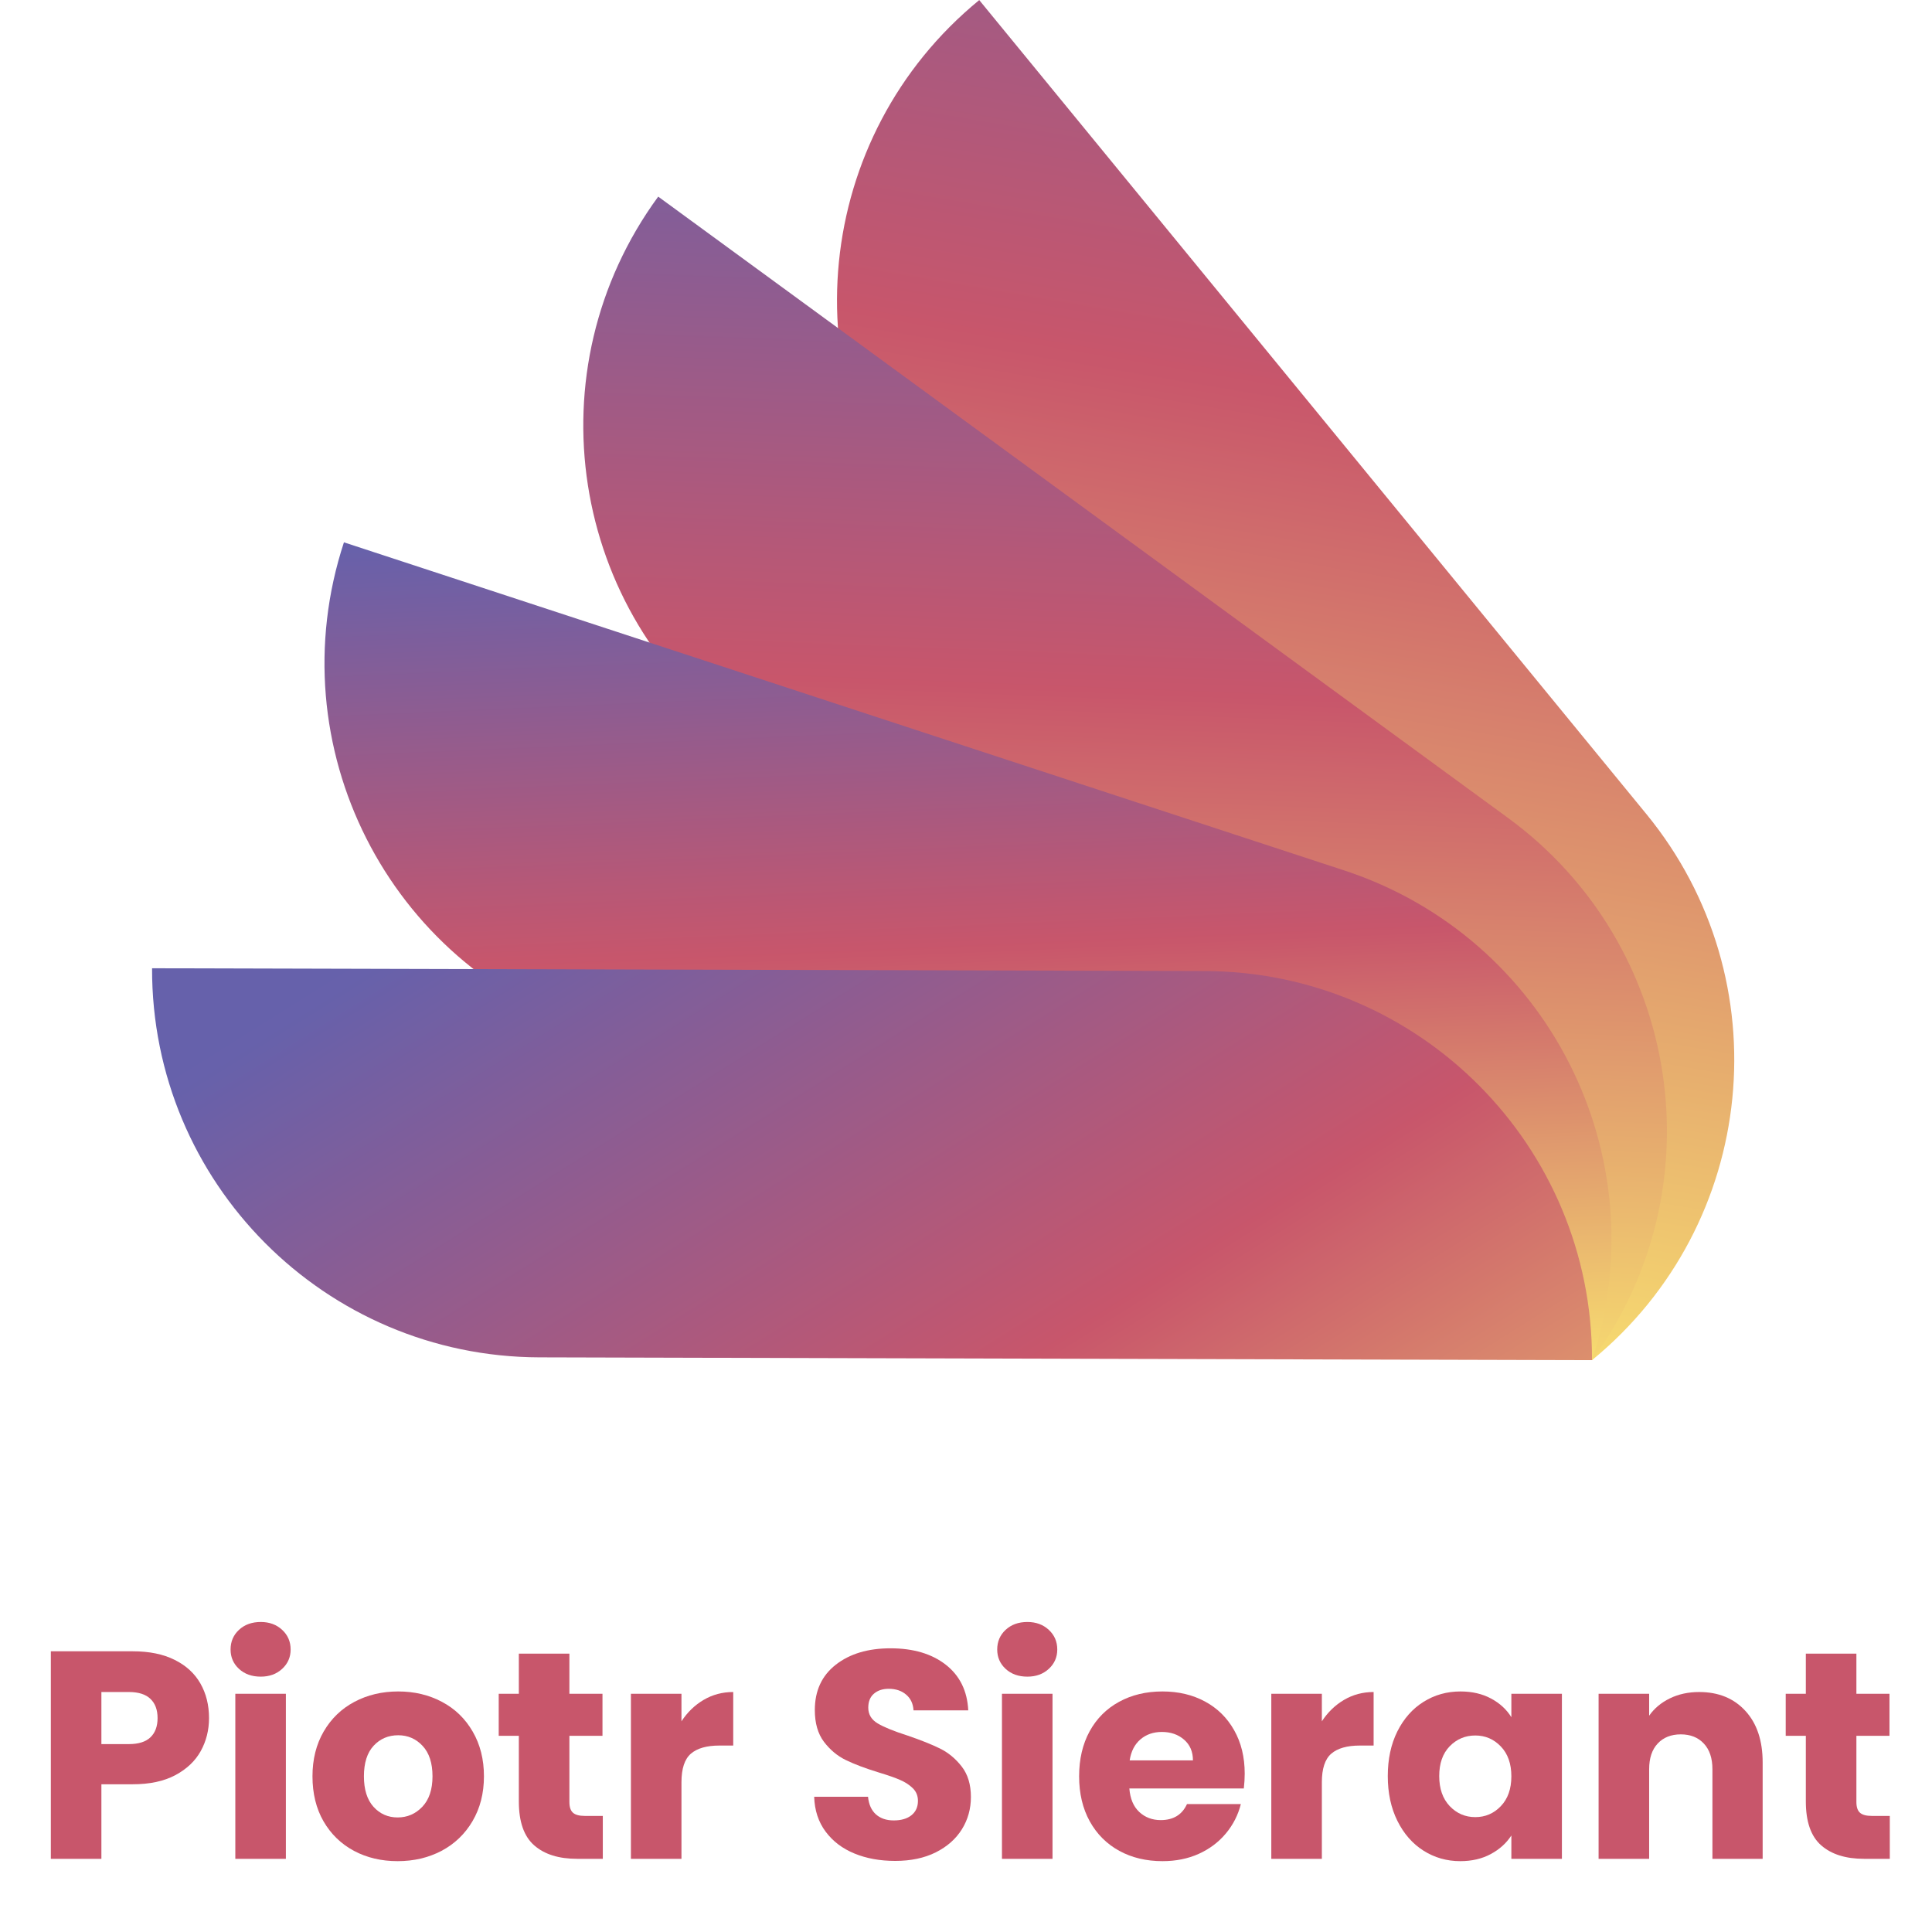 <svg xmlns="http://www.w3.org/2000/svg" xmlns:xlink="http://www.w3.org/1999/xlink" width="500" zoomAndPan="magnify" viewBox="0 0 375 375" height="500" preserveAspectRatio="xMidYMid meet" version="1.0"><defs><g/><clipPath id="id1"><path d="M 162 0 L 337 0 L 337 264 L 162 264 Z M 162 0 " clip-rule="nonzero"/></clipPath><clipPath id="id2"><path d="M 319.551 157.996 L 190.07 0.016 C 157.871 26.379 153.152 73.84 179.527 106.02 L 309.008 264.004 C 341.207 237.641 345.93 190.18 319.551 157.996 Z M 319.551 157.996 " clip-rule="nonzero"/></clipPath><linearGradient x1="318.268" gradientTransform="matrix(0.614, 0, 0, 0.614, 29.515, 0.015)" y1="449.923" x2="398.185" gradientUnits="userSpaceOnUse" y2="-19.888" id="id3"><stop stop-opacity="1" stop-color="rgb(96.5%, 85.5%, 43.9%)" offset="0"/><stop stop-opacity="1" stop-color="rgb(96.5%, 85.5%, 43.9%)" offset="0.062"/><stop stop-opacity="1" stop-color="rgb(96.5%, 85.5%, 43.9%)" offset="0.078"/><stop stop-opacity="1" stop-color="rgb(96.5%, 85.5%, 43.9%)" offset="0.086"/><stop stop-opacity="1" stop-color="rgb(96.416%, 85.263%, 43.89%)" offset="0.09"/><stop stop-opacity="1" stop-color="rgb(96.333%, 85.027%, 43.881%)" offset="0.094"/><stop stop-opacity="1" stop-color="rgb(96.216%, 84.691%, 43.869%)" offset="0.098"/><stop stop-opacity="1" stop-color="rgb(96.1%, 84.355%, 43.857%)" offset="0.102"/><stop stop-opacity="1" stop-color="rgb(95.982%, 84.018%, 43.845%)" offset="0.105"/><stop stop-opacity="1" stop-color="rgb(95.865%, 83.682%, 43.832%)" offset="0.109"/><stop stop-opacity="1" stop-color="rgb(95.747%, 83.347%, 43.82%)" offset="0.113"/><stop stop-opacity="1" stop-color="rgb(95.63%, 83.011%, 43.808%)" offset="0.117"/><stop stop-opacity="1" stop-color="rgb(95.512%, 82.675%, 43.796%)" offset="0.121"/><stop stop-opacity="1" stop-color="rgb(95.395%, 82.339%, 43.784%)" offset="0.125"/><stop stop-opacity="1" stop-color="rgb(95.277%, 82.004%, 43.771%)" offset="0.129"/><stop stop-opacity="1" stop-color="rgb(95.16%, 81.668%, 43.759%)" offset="0.133"/><stop stop-opacity="1" stop-color="rgb(95.042%, 81.332%, 43.747%)" offset="0.137"/><stop stop-opacity="1" stop-color="rgb(94.926%, 80.997%, 43.735%)" offset="0.141"/><stop stop-opacity="1" stop-color="rgb(94.809%, 80.661%, 43.721%)" offset="0.145"/><stop stop-opacity="1" stop-color="rgb(94.691%, 80.325%, 43.709%)" offset="0.148"/><stop stop-opacity="1" stop-color="rgb(94.574%, 79.99%, 43.697%)" offset="0.152"/><stop stop-opacity="1" stop-color="rgb(94.456%, 79.654%, 43.684%)" offset="0.156"/><stop stop-opacity="1" stop-color="rgb(94.339%, 79.318%, 43.672%)" offset="0.16"/><stop stop-opacity="1" stop-color="rgb(94.221%, 78.983%, 43.66%)" offset="0.164"/><stop stop-opacity="1" stop-color="rgb(94.104%, 78.647%, 43.648%)" offset="0.168"/><stop stop-opacity="1" stop-color="rgb(93.988%, 78.311%, 43.636%)" offset="0.172"/><stop stop-opacity="1" stop-color="rgb(93.871%, 77.975%, 43.623%)" offset="0.176"/><stop stop-opacity="1" stop-color="rgb(93.753%, 77.64%, 43.611%)" offset="0.18"/><stop stop-opacity="1" stop-color="rgb(93.636%, 77.304%, 43.599%)" offset="0.184"/><stop stop-opacity="1" stop-color="rgb(93.518%, 76.968%, 43.587%)" offset="0.188"/><stop stop-opacity="1" stop-color="rgb(93.401%, 76.633%, 43.575%)" offset="0.191"/><stop stop-opacity="1" stop-color="rgb(93.283%, 76.297%, 43.562%)" offset="0.195"/><stop stop-opacity="1" stop-color="rgb(93.166%, 75.961%, 43.549%)" offset="0.199"/><stop stop-opacity="1" stop-color="rgb(93.05%, 75.626%, 43.536%)" offset="0.203"/><stop stop-opacity="1" stop-color="rgb(92.932%, 75.288%, 43.524%)" offset="0.207"/><stop stop-opacity="1" stop-color="rgb(92.815%, 74.953%, 43.512%)" offset="0.211"/><stop stop-opacity="1" stop-color="rgb(92.697%, 74.617%, 43.5%)" offset="0.215"/><stop stop-opacity="1" stop-color="rgb(92.58%, 74.281%, 43.488%)" offset="0.219"/><stop stop-opacity="1" stop-color="rgb(92.462%, 73.946%, 43.475%)" offset="0.223"/><stop stop-opacity="1" stop-color="rgb(92.345%, 73.61%, 43.463%)" offset="0.227"/><stop stop-opacity="1" stop-color="rgb(92.227%, 73.274%, 43.451%)" offset="0.23"/><stop stop-opacity="1" stop-color="rgb(92.11%, 72.939%, 43.439%)" offset="0.234"/><stop stop-opacity="1" stop-color="rgb(91.992%, 72.603%, 43.427%)" offset="0.238"/><stop stop-opacity="1" stop-color="rgb(91.876%, 72.267%, 43.414%)" offset="0.242"/><stop stop-opacity="1" stop-color="rgb(91.759%, 71.931%, 43.402%)" offset="0.246"/><stop stop-opacity="1" stop-color="rgb(91.641%, 71.596%, 43.39%)" offset="0.25"/><stop stop-opacity="1" stop-color="rgb(91.524%, 71.26%, 43.376%)" offset="0.254"/><stop stop-opacity="1" stop-color="rgb(91.406%, 70.924%, 43.364%)" offset="0.258"/><stop stop-opacity="1" stop-color="rgb(91.289%, 70.589%, 43.352%)" offset="0.262"/><stop stop-opacity="1" stop-color="rgb(91.171%, 70.253%, 43.34%)" offset="0.266"/><stop stop-opacity="1" stop-color="rgb(91.054%, 69.917%, 43.327%)" offset="0.27"/><stop stop-opacity="1" stop-color="rgb(90.938%, 69.582%, 43.315%)" offset="0.273"/><stop stop-opacity="1" stop-color="rgb(90.82%, 69.246%, 43.303%)" offset="0.277"/><stop stop-opacity="1" stop-color="rgb(90.703%, 68.91%, 43.291%)" offset="0.281"/><stop stop-opacity="1" stop-color="rgb(90.585%, 68.575%, 43.279%)" offset="0.285"/><stop stop-opacity="1" stop-color="rgb(90.468%, 68.239%, 43.266%)" offset="0.289"/><stop stop-opacity="1" stop-color="rgb(90.35%, 67.903%, 43.254%)" offset="0.293"/><stop stop-opacity="1" stop-color="rgb(90.233%, 67.567%, 43.242%)" offset="0.297"/><stop stop-opacity="1" stop-color="rgb(90.115%, 67.232%, 43.23%)" offset="0.301"/><stop stop-opacity="1" stop-color="rgb(89.999%, 66.896%, 43.217%)" offset="0.305"/><stop stop-opacity="1" stop-color="rgb(89.882%, 66.559%, 43.204%)" offset="0.309"/><stop stop-opacity="1" stop-color="rgb(89.764%, 66.223%, 43.192%)" offset="0.312"/><stop stop-opacity="1" stop-color="rgb(89.647%, 65.887%, 43.179%)" offset="0.316"/><stop stop-opacity="1" stop-color="rgb(89.529%, 65.552%, 43.167%)" offset="0.32"/><stop stop-opacity="1" stop-color="rgb(89.412%, 65.216%, 43.155%)" offset="0.324"/><stop stop-opacity="1" stop-color="rgb(89.294%, 64.88%, 43.143%)" offset="0.328"/><stop stop-opacity="1" stop-color="rgb(89.177%, 64.545%, 43.13%)" offset="0.332"/><stop stop-opacity="1" stop-color="rgb(89.059%, 64.209%, 43.118%)" offset="0.336"/><stop stop-opacity="1" stop-color="rgb(88.942%, 63.873%, 43.106%)" offset="0.34"/><stop stop-opacity="1" stop-color="rgb(88.826%, 63.538%, 43.094%)" offset="0.344"/><stop stop-opacity="1" stop-color="rgb(88.708%, 63.202%, 43.082%)" offset="0.348"/><stop stop-opacity="1" stop-color="rgb(88.591%, 62.866%, 43.069%)" offset="0.352"/><stop stop-opacity="1" stop-color="rgb(88.474%, 62.531%, 43.057%)" offset="0.355"/><stop stop-opacity="1" stop-color="rgb(88.356%, 62.195%, 43.045%)" offset="0.359"/><stop stop-opacity="1" stop-color="rgb(88.239%, 61.859%, 43.031%)" offset="0.363"/><stop stop-opacity="1" stop-color="rgb(88.121%, 61.523%, 43.019%)" offset="0.367"/><stop stop-opacity="1" stop-color="rgb(88.004%, 61.188%, 43.007%)" offset="0.371"/><stop stop-opacity="1" stop-color="rgb(87.888%, 60.852%, 42.995%)" offset="0.375"/><stop stop-opacity="1" stop-color="rgb(87.77%, 60.516%, 42.982%)" offset="0.379"/><stop stop-opacity="1" stop-color="rgb(87.653%, 60.181%, 42.97%)" offset="0.383"/><stop stop-opacity="1" stop-color="rgb(87.535%, 59.845%, 42.958%)" offset="0.387"/><stop stop-opacity="1" stop-color="rgb(87.418%, 59.509%, 42.946%)" offset="0.391"/><stop stop-opacity="1" stop-color="rgb(87.3%, 59.174%, 42.934%)" offset="0.395"/><stop stop-opacity="1" stop-color="rgb(87.183%, 58.838%, 42.921%)" offset="0.398"/><stop stop-opacity="1" stop-color="rgb(87.065%, 58.502%, 42.909%)" offset="0.402"/><stop stop-opacity="1" stop-color="rgb(86.948%, 58.167%, 42.897%)" offset="0.406"/><stop stop-opacity="1" stop-color="rgb(86.83%, 57.829%, 42.885%)" offset="0.41"/><stop stop-opacity="1" stop-color="rgb(86.714%, 57.494%, 42.873%)" offset="0.414"/><stop stop-opacity="1" stop-color="rgb(86.597%, 57.158%, 42.859%)" offset="0.418"/><stop stop-opacity="1" stop-color="rgb(86.479%, 56.822%, 42.847%)" offset="0.422"/><stop stop-opacity="1" stop-color="rgb(86.362%, 56.487%, 42.834%)" offset="0.426"/><stop stop-opacity="1" stop-color="rgb(86.244%, 56.151%, 42.822%)" offset="0.43"/><stop stop-opacity="1" stop-color="rgb(86.127%, 55.815%, 42.81%)" offset="0.434"/><stop stop-opacity="1" stop-color="rgb(86.009%, 55.479%, 42.798%)" offset="0.438"/><stop stop-opacity="1" stop-color="rgb(85.892%, 55.144%, 42.786%)" offset="0.441"/><stop stop-opacity="1" stop-color="rgb(85.776%, 54.808%, 42.773%)" offset="0.445"/><stop stop-opacity="1" stop-color="rgb(85.658%, 54.472%, 42.761%)" offset="0.449"/><stop stop-opacity="1" stop-color="rgb(85.541%, 54.137%, 42.749%)" offset="0.453"/><stop stop-opacity="1" stop-color="rgb(85.423%, 53.801%, 42.737%)" offset="0.457"/><stop stop-opacity="1" stop-color="rgb(85.306%, 53.465%, 42.725%)" offset="0.461"/><stop stop-opacity="1" stop-color="rgb(85.188%, 53.13%, 42.712%)" offset="0.465"/><stop stop-opacity="1" stop-color="rgb(85.071%, 52.794%, 42.7%)" offset="0.469"/><stop stop-opacity="1" stop-color="rgb(84.953%, 52.458%, 42.686%)" offset="0.473"/><stop stop-opacity="1" stop-color="rgb(84.837%, 52.122%, 42.674%)" offset="0.477"/><stop stop-opacity="1" stop-color="rgb(84.72%, 51.787%, 42.662%)" offset="0.48"/><stop stop-opacity="1" stop-color="rgb(84.602%, 51.451%, 42.65%)" offset="0.484"/><stop stop-opacity="1" stop-color="rgb(84.485%, 51.115%, 42.638%)" offset="0.488"/><stop stop-opacity="1" stop-color="rgb(84.367%, 50.78%, 42.625%)" offset="0.492"/><stop stop-opacity="1" stop-color="rgb(84.25%, 50.444%, 42.613%)" offset="0.496"/><stop stop-opacity="1" stop-color="rgb(84.132%, 50.108%, 42.601%)" offset="0.5"/><stop stop-opacity="1" stop-color="rgb(84.015%, 49.773%, 42.589%)" offset="0.504"/><stop stop-opacity="1" stop-color="rgb(83.897%, 49.437%, 42.577%)" offset="0.508"/><stop stop-opacity="1" stop-color="rgb(83.78%, 49.1%, 42.564%)" offset="0.512"/><stop stop-opacity="1" stop-color="rgb(83.664%, 48.764%, 42.552%)" offset="0.516"/><stop stop-opacity="1" stop-color="rgb(83.546%, 48.428%, 42.54%)" offset="0.52"/><stop stop-opacity="1" stop-color="rgb(83.429%, 48.093%, 42.528%)" offset="0.523"/><stop stop-opacity="1" stop-color="rgb(83.311%, 47.757%, 42.514%)" offset="0.527"/><stop stop-opacity="1" stop-color="rgb(83.194%, 47.421%, 42.502%)" offset="0.531"/><stop stop-opacity="1" stop-color="rgb(83.076%, 47.086%, 42.49%)" offset="0.535"/><stop stop-opacity="1" stop-color="rgb(82.959%, 46.75%, 42.477%)" offset="0.539"/><stop stop-opacity="1" stop-color="rgb(82.841%, 46.414%, 42.465%)" offset="0.543"/><stop stop-opacity="1" stop-color="rgb(82.726%, 46.078%, 42.453%)" offset="0.547"/><stop stop-opacity="1" stop-color="rgb(82.608%, 45.743%, 42.441%)" offset="0.551"/><stop stop-opacity="1" stop-color="rgb(82.491%, 45.407%, 42.429%)" offset="0.555"/><stop stop-opacity="1" stop-color="rgb(82.373%, 45.071%, 42.416%)" offset="0.559"/><stop stop-opacity="1" stop-color="rgb(82.256%, 44.736%, 42.404%)" offset="0.562"/><stop stop-opacity="1" stop-color="rgb(82.138%, 44.4%, 42.392%)" offset="0.566"/><stop stop-opacity="1" stop-color="rgb(82.021%, 44.064%, 42.38%)" offset="0.57"/><stop stop-opacity="1" stop-color="rgb(81.903%, 43.729%, 42.368%)" offset="0.574"/><stop stop-opacity="1" stop-color="rgb(81.786%, 43.393%, 42.355%)" offset="0.578"/><stop stop-opacity="1" stop-color="rgb(81.668%, 43.057%, 42.342%)" offset="0.582"/><stop stop-opacity="1" stop-color="rgb(81.552%, 42.722%, 42.329%)" offset="0.586"/><stop stop-opacity="1" stop-color="rgb(81.435%, 42.386%, 42.317%)" offset="0.59"/><stop stop-opacity="1" stop-color="rgb(81.317%, 42.05%, 42.305%)" offset="0.594"/><stop stop-opacity="1" stop-color="rgb(81.2%, 41.714%, 42.293%)" offset="0.598"/><stop stop-opacity="1" stop-color="rgb(81.082%, 41.379%, 42.281%)" offset="0.602"/><stop stop-opacity="1" stop-color="rgb(80.965%, 41.043%, 42.268%)" offset="0.605"/><stop stop-opacity="1" stop-color="rgb(80.847%, 40.707%, 42.256%)" offset="0.609"/><stop stop-opacity="1" stop-color="rgb(80.73%, 40.37%, 42.244%)" offset="0.613"/><stop stop-opacity="1" stop-color="rgb(80.614%, 40.034%, 42.232%)" offset="0.617"/><stop stop-opacity="1" stop-color="rgb(80.496%, 39.699%, 42.22%)" offset="0.621"/><stop stop-opacity="1" stop-color="rgb(80.379%, 39.363%, 42.207%)" offset="0.625"/><stop stop-opacity="1" stop-color="rgb(80.261%, 39.027%, 42.195%)" offset="0.629"/><stop stop-opacity="1" stop-color="rgb(80.144%, 38.692%, 42.183%)" offset="0.633"/><stop stop-opacity="1" stop-color="rgb(80.026%, 38.356%, 42.171%)" offset="0.637"/><stop stop-opacity="1" stop-color="rgb(79.909%, 38.02%, 42.159%)" offset="0.641"/><stop stop-opacity="1" stop-color="rgb(79.791%, 37.685%, 42.145%)" offset="0.645"/><stop stop-opacity="1" stop-color="rgb(79.675%, 37.349%, 42.133%)" offset="0.648"/><stop stop-opacity="1" stop-color="rgb(79.558%, 37.013%, 42.12%)" offset="0.652"/><stop stop-opacity="1" stop-color="rgb(79.44%, 36.678%, 42.108%)" offset="0.656"/><stop stop-opacity="1" stop-color="rgb(79.323%, 36.342%, 42.096%)" offset="0.66"/><stop stop-opacity="1" stop-color="rgb(79.205%, 36.006%, 42.084%)" offset="0.664"/><stop stop-opacity="1" stop-color="rgb(79.088%, 35.67%, 42.072%)" offset="0.668"/><stop stop-opacity="1" stop-color="rgb(78.97%, 35.335%, 42.059%)" offset="0.672"/><stop stop-opacity="1" stop-color="rgb(78.853%, 34.999%, 42.047%)" offset="0.676"/><stop stop-opacity="1" stop-color="rgb(78.735%, 34.663%, 42.035%)" offset="0.68"/><stop stop-opacity="1" stop-color="rgb(78.618%, 34.328%, 42.023%)" offset="0.684"/><stop stop-opacity="1" stop-color="rgb(78.502%, 33.992%, 42.01%)" offset="0.688"/><stop stop-opacity="1" stop-color="rgb(78.31%, 33.861%, 42.096%)" offset="0.695"/><stop stop-opacity="1" stop-color="rgb(77.869%, 33.759%, 42.345%)" offset="0.699"/><stop stop-opacity="1" stop-color="rgb(77.62%, 33.786%, 42.508%)" offset="0.703"/><stop stop-opacity="1" stop-color="rgb(77.371%, 33.813%, 42.67%)" offset="0.707"/><stop stop-opacity="1" stop-color="rgb(77.122%, 33.842%, 42.833%)" offset="0.711"/><stop stop-opacity="1" stop-color="rgb(76.874%, 33.87%, 42.996%)" offset="0.715"/><stop stop-opacity="1" stop-color="rgb(76.625%, 33.897%, 43.159%)" offset="0.719"/><stop stop-opacity="1" stop-color="rgb(76.376%, 33.925%, 43.321%)" offset="0.723"/><stop stop-opacity="1" stop-color="rgb(76.128%, 33.954%, 43.484%)" offset="0.727"/><stop stop-opacity="1" stop-color="rgb(75.877%, 33.981%, 43.646%)" offset="0.73"/><stop stop-opacity="1" stop-color="rgb(75.629%, 34.009%, 43.81%)" offset="0.734"/><stop stop-opacity="1" stop-color="rgb(75.38%, 34.036%, 43.971%)" offset="0.738"/><stop stop-opacity="1" stop-color="rgb(75.131%, 34.065%, 44.135%)" offset="0.742"/><stop stop-opacity="1" stop-color="rgb(74.883%, 34.093%, 44.298%)" offset="0.746"/><stop stop-opacity="1" stop-color="rgb(74.634%, 34.12%, 44.461%)" offset="0.75"/><stop stop-opacity="1" stop-color="rgb(74.385%, 34.148%, 44.623%)" offset="0.754"/><stop stop-opacity="1" stop-color="rgb(74.136%, 34.177%, 44.786%)" offset="0.758"/><stop stop-opacity="1" stop-color="rgb(73.886%, 34.204%, 44.948%)" offset="0.762"/><stop stop-opacity="1" stop-color="rgb(73.637%, 34.233%, 45.111%)" offset="0.766"/><stop stop-opacity="1" stop-color="rgb(73.389%, 34.261%, 45.273%)" offset="0.77"/><stop stop-opacity="1" stop-color="rgb(73.14%, 34.288%, 45.436%)" offset="0.773"/><stop stop-opacity="1" stop-color="rgb(72.891%, 34.315%, 45.599%)" offset="0.777"/><stop stop-opacity="1" stop-color="rgb(72.643%, 34.344%, 45.763%)" offset="0.781"/><stop stop-opacity="1" stop-color="rgb(72.394%, 34.372%, 45.924%)" offset="0.785"/><stop stop-opacity="1" stop-color="rgb(72.145%, 34.399%, 46.088%)" offset="0.789"/><stop stop-opacity="1" stop-color="rgb(71.896%, 34.427%, 46.249%)" offset="0.793"/><stop stop-opacity="1" stop-color="rgb(71.648%, 34.456%, 46.413%)" offset="0.797"/><stop stop-opacity="1" stop-color="rgb(71.397%, 34.483%, 46.574%)" offset="0.801"/><stop stop-opacity="1" stop-color="rgb(71.149%, 34.511%, 46.738%)" offset="0.805"/><stop stop-opacity="1" stop-color="rgb(70.9%, 34.538%, 46.901%)" offset="0.809"/><stop stop-opacity="1" stop-color="rgb(70.651%, 34.567%, 47.064%)" offset="0.812"/><stop stop-opacity="1" stop-color="rgb(70.403%, 34.595%, 47.226%)" offset="0.816"/><stop stop-opacity="1" stop-color="rgb(70.154%, 34.622%, 47.389%)" offset="0.82"/><stop stop-opacity="1" stop-color="rgb(69.905%, 34.65%, 47.551%)" offset="0.824"/><stop stop-opacity="1" stop-color="rgb(69.656%, 34.679%, 47.714%)" offset="0.828"/><stop stop-opacity="1" stop-color="rgb(69.406%, 34.706%, 47.876%)" offset="0.832"/><stop stop-opacity="1" stop-color="rgb(69.157%, 34.734%, 48.039%)" offset="0.836"/><stop stop-opacity="1" stop-color="rgb(68.909%, 34.761%, 48.203%)" offset="0.84"/><stop stop-opacity="1" stop-color="rgb(68.66%, 34.79%, 48.366%)" offset="0.844"/><stop stop-opacity="1" stop-color="rgb(68.411%, 34.818%, 48.528%)" offset="0.848"/><stop stop-opacity="1" stop-color="rgb(68.163%, 34.845%, 48.691%)" offset="0.852"/><stop stop-opacity="1" stop-color="rgb(67.914%, 34.872%, 48.853%)" offset="0.855"/><stop stop-opacity="1" stop-color="rgb(67.665%, 34.901%, 49.016%)" offset="0.859"/><stop stop-opacity="1" stop-color="rgb(67.415%, 34.929%, 49.178%)" offset="0.863"/><stop stop-opacity="1" stop-color="rgb(67.166%, 34.956%, 49.341%)" offset="0.867"/><stop stop-opacity="1" stop-color="rgb(66.917%, 34.984%, 49.504%)" offset="0.871"/><stop stop-opacity="1" stop-color="rgb(66.669%, 35.013%, 49.667%)" offset="0.875"/><stop stop-opacity="1" stop-color="rgb(66.42%, 35.04%, 49.829%)" offset="0.879"/><stop stop-opacity="1" stop-color="rgb(66.171%, 35.069%, 49.992%)" offset="0.883"/><stop stop-opacity="1" stop-color="rgb(65.923%, 35.097%, 50.154%)" offset="0.887"/><stop stop-opacity="1" stop-color="rgb(65.674%, 35.124%, 50.317%)" offset="0.891"/><stop stop-opacity="1" stop-color="rgb(65.424%, 35.152%, 50.479%)" offset="0.895"/><stop stop-opacity="1" stop-color="rgb(65.175%, 35.181%, 50.642%)" offset="0.898"/><stop stop-opacity="1" stop-color="rgb(64.926%, 35.208%, 50.806%)" offset="0.902"/><stop stop-opacity="1" stop-color="rgb(64.677%, 35.236%, 50.969%)" offset="0.906"/><stop stop-opacity="1" stop-color="rgb(64.429%, 35.263%, 51.131%)" offset="0.91"/><stop stop-opacity="1" stop-color="rgb(64.18%, 35.292%, 51.294%)" offset="0.914"/><stop stop-opacity="1" stop-color="rgb(63.931%, 35.32%, 51.456%)" offset="0.918"/><stop stop-opacity="1" stop-color="rgb(63.683%, 35.347%, 51.619%)" offset="0.922"/><stop stop-opacity="1" stop-color="rgb(63.434%, 35.374%, 51.781%)" offset="0.926"/><stop stop-opacity="1" stop-color="rgb(63.185%, 35.403%, 51.944%)" offset="0.93"/><stop stop-opacity="1" stop-color="rgb(62.935%, 35.431%, 52.106%)" offset="0.934"/><stop stop-opacity="1" stop-color="rgb(62.686%, 35.458%, 52.269%)" offset="0.938"/><stop stop-opacity="1" stop-color="rgb(62.437%, 35.486%, 52.432%)" offset="0.941"/><stop stop-opacity="1" stop-color="rgb(62.189%, 35.515%, 52.596%)" offset="0.945"/><stop stop-opacity="1" stop-color="rgb(61.94%, 35.542%, 52.757%)" offset="0.949"/><stop stop-opacity="1" stop-color="rgb(61.691%, 35.57%, 52.921%)" offset="0.953"/><stop stop-opacity="1" stop-color="rgb(61.443%, 35.597%, 53.082%)" offset="0.957"/><stop stop-opacity="1" stop-color="rgb(61.194%, 35.626%, 53.246%)" offset="0.961"/><stop stop-opacity="1" stop-color="rgb(60.944%, 35.654%, 53.407%)" offset="0.965"/><stop stop-opacity="1" stop-color="rgb(60.695%, 35.681%, 53.571%)" offset="0.969"/><stop stop-opacity="1" stop-color="rgb(60.446%, 35.709%, 53.734%)" offset="0.973"/><stop stop-opacity="1" stop-color="rgb(60.197%, 35.738%, 53.897%)" offset="0.977"/><stop stop-opacity="1" stop-color="rgb(59.949%, 35.765%, 54.059%)" offset="0.98"/><stop stop-opacity="1" stop-color="rgb(59.7%, 35.793%, 54.222%)" offset="0.984"/><stop stop-opacity="1" stop-color="rgb(59.451%, 35.82%, 54.384%)" offset="0.988"/><stop stop-opacity="1" stop-color="rgb(59.203%, 35.849%, 54.547%)" offset="0.992"/><stop stop-opacity="1" stop-color="rgb(58.952%, 35.876%, 54.709%)" offset="0.996"/><stop stop-opacity="1" stop-color="rgb(58.704%, 35.904%, 54.872%)" offset="1"/></linearGradient><clipPath id="id4"><path d="M 113 38 L 324 38 L 324 264 L 113 264 Z M 113 38 " clip-rule="nonzero"/></clipPath><clipPath id="id5"><path d="M 292.676 158.734 L 127.758 38.164 C 103.184 71.742 110.496 118.871 144.094 143.434 L 309.008 264.004 C 333.582 230.426 326.27 183.293 292.676 158.734 Z M 292.676 158.734 " clip-rule="nonzero"/></clipPath><linearGradient x1="299.983" gradientTransform="matrix(0.614, 0, 0, 0.614, 29.515, 0.015)" y1="437.11" x2="315.018" gradientUnits="userSpaceOnUse" y2="55.057" id="id6"><stop stop-opacity="1" stop-color="rgb(96.5%, 85.5%, 43.9%)" offset="0"/><stop stop-opacity="1" stop-color="rgb(96.5%, 85.5%, 43.9%)" offset="0.016"/><stop stop-opacity="1" stop-color="rgb(96.481%, 85.449%, 43.896%)" offset="0.023"/><stop stop-opacity="1" stop-color="rgb(96.336%, 85.033%, 43.881%)" offset="0.027"/><stop stop-opacity="1" stop-color="rgb(96.208%, 84.665%, 43.869%)" offset="0.031"/><stop stop-opacity="1" stop-color="rgb(96.078%, 84.297%, 43.855%)" offset="0.035"/><stop stop-opacity="1" stop-color="rgb(95.95%, 83.929%, 43.842%)" offset="0.039"/><stop stop-opacity="1" stop-color="rgb(95.822%, 83.562%, 43.828%)" offset="0.043"/><stop stop-opacity="1" stop-color="rgb(95.694%, 83.194%, 43.814%)" offset="0.047"/><stop stop-opacity="1" stop-color="rgb(95.564%, 82.826%, 43.8%)" offset="0.051"/><stop stop-opacity="1" stop-color="rgb(95.436%, 82.458%, 43.788%)" offset="0.055"/><stop stop-opacity="1" stop-color="rgb(95.308%, 82.091%, 43.774%)" offset="0.059"/><stop stop-opacity="1" stop-color="rgb(95.18%, 81.723%, 43.761%)" offset="0.062"/><stop stop-opacity="1" stop-color="rgb(95.05%, 81.354%, 43.747%)" offset="0.066"/><stop stop-opacity="1" stop-color="rgb(94.922%, 80.986%, 43.733%)" offset="0.07"/><stop stop-opacity="1" stop-color="rgb(94.794%, 80.618%, 43.719%)" offset="0.074"/><stop stop-opacity="1" stop-color="rgb(94.666%, 80.251%, 43.707%)" offset="0.078"/><stop stop-opacity="1" stop-color="rgb(94.536%, 79.883%, 43.694%)" offset="0.082"/><stop stop-opacity="1" stop-color="rgb(94.408%, 79.515%, 43.68%)" offset="0.086"/><stop stop-opacity="1" stop-color="rgb(94.279%, 79.147%, 43.666%)" offset="0.09"/><stop stop-opacity="1" stop-color="rgb(94.151%, 78.78%, 43.652%)" offset="0.094"/><stop stop-opacity="1" stop-color="rgb(94.023%, 78.412%, 43.639%)" offset="0.098"/><stop stop-opacity="1" stop-color="rgb(93.895%, 78.044%, 43.626%)" offset="0.102"/><stop stop-opacity="1" stop-color="rgb(93.765%, 77.676%, 43.613%)" offset="0.105"/><stop stop-opacity="1" stop-color="rgb(93.637%, 77.309%, 43.599%)" offset="0.109"/><stop stop-opacity="1" stop-color="rgb(93.509%, 76.941%, 43.585%)" offset="0.113"/><stop stop-opacity="1" stop-color="rgb(93.381%, 76.573%, 43.571%)" offset="0.117"/><stop stop-opacity="1" stop-color="rgb(93.251%, 76.205%, 43.558%)" offset="0.121"/><stop stop-opacity="1" stop-color="rgb(93.123%, 75.838%, 43.546%)" offset="0.125"/><stop stop-opacity="1" stop-color="rgb(92.995%, 75.468%, 43.532%)" offset="0.129"/><stop stop-opacity="1" stop-color="rgb(92.867%, 75.101%, 43.518%)" offset="0.133"/><stop stop-opacity="1" stop-color="rgb(92.737%, 74.733%, 43.504%)" offset="0.137"/><stop stop-opacity="1" stop-color="rgb(92.609%, 74.365%, 43.491%)" offset="0.141"/><stop stop-opacity="1" stop-color="rgb(92.48%, 73.997%, 43.477%)" offset="0.145"/><stop stop-opacity="1" stop-color="rgb(92.352%, 73.63%, 43.463%)" offset="0.148"/><stop stop-opacity="1" stop-color="rgb(92.223%, 73.262%, 43.449%)" offset="0.152"/><stop stop-opacity="1" stop-color="rgb(92.094%, 72.894%, 43.437%)" offset="0.156"/><stop stop-opacity="1" stop-color="rgb(91.966%, 72.527%, 43.423%)" offset="0.16"/><stop stop-opacity="1" stop-color="rgb(91.838%, 72.159%, 43.41%)" offset="0.164"/><stop stop-opacity="1" stop-color="rgb(91.708%, 71.791%, 43.396%)" offset="0.168"/><stop stop-opacity="1" stop-color="rgb(91.58%, 71.423%, 43.382%)" offset="0.172"/><stop stop-opacity="1" stop-color="rgb(91.452%, 71.056%, 43.369%)" offset="0.176"/><stop stop-opacity="1" stop-color="rgb(91.324%, 70.688%, 43.356%)" offset="0.18"/><stop stop-opacity="1" stop-color="rgb(91.194%, 70.319%, 43.343%)" offset="0.184"/><stop stop-opacity="1" stop-color="rgb(91.066%, 69.951%, 43.329%)" offset="0.188"/><stop stop-opacity="1" stop-color="rgb(90.938%, 69.583%, 43.315%)" offset="0.191"/><stop stop-opacity="1" stop-color="rgb(90.81%, 69.215%, 43.301%)" offset="0.195"/><stop stop-opacity="1" stop-color="rgb(90.68%, 68.848%, 43.288%)" offset="0.199"/><stop stop-opacity="1" stop-color="rgb(90.552%, 68.48%, 43.275%)" offset="0.203"/><stop stop-opacity="1" stop-color="rgb(90.424%, 68.112%, 43.262%)" offset="0.207"/><stop stop-opacity="1" stop-color="rgb(90.295%, 67.744%, 43.248%)" offset="0.211"/><stop stop-opacity="1" stop-color="rgb(90.167%, 67.377%, 43.234%)" offset="0.215"/><stop stop-opacity="1" stop-color="rgb(90.039%, 67.009%, 43.221%)" offset="0.219"/><stop stop-opacity="1" stop-color="rgb(89.909%, 66.641%, 43.207%)" offset="0.223"/><stop stop-opacity="1" stop-color="rgb(89.781%, 66.273%, 43.195%)" offset="0.227"/><stop stop-opacity="1" stop-color="rgb(89.653%, 65.906%, 43.181%)" offset="0.23"/><stop stop-opacity="1" stop-color="rgb(89.525%, 65.538%, 43.167%)" offset="0.234"/><stop stop-opacity="1" stop-color="rgb(89.395%, 65.17%, 43.153%)" offset="0.238"/><stop stop-opacity="1" stop-color="rgb(89.267%, 64.803%, 43.14%)" offset="0.242"/><stop stop-opacity="1" stop-color="rgb(89.139%, 64.433%, 43.126%)" offset="0.246"/><stop stop-opacity="1" stop-color="rgb(89.011%, 64.066%, 43.114%)" offset="0.25"/><stop stop-opacity="1" stop-color="rgb(88.881%, 63.698%, 43.1%)" offset="0.254"/><stop stop-opacity="1" stop-color="rgb(88.753%, 63.33%, 43.086%)" offset="0.258"/><stop stop-opacity="1" stop-color="rgb(88.625%, 62.962%, 43.073%)" offset="0.262"/><stop stop-opacity="1" stop-color="rgb(88.496%, 62.595%, 43.059%)" offset="0.266"/><stop stop-opacity="1" stop-color="rgb(88.367%, 62.227%, 43.045%)" offset="0.27"/><stop stop-opacity="1" stop-color="rgb(88.239%, 61.859%, 43.033%)" offset="0.273"/><stop stop-opacity="1" stop-color="rgb(88.11%, 61.491%, 43.019%)" offset="0.277"/><stop stop-opacity="1" stop-color="rgb(87.982%, 61.124%, 43.005%)" offset="0.281"/><stop stop-opacity="1" stop-color="rgb(87.852%, 60.756%, 42.992%)" offset="0.285"/><stop stop-opacity="1" stop-color="rgb(87.724%, 60.388%, 42.978%)" offset="0.289"/><stop stop-opacity="1" stop-color="rgb(87.596%, 60.02%, 42.964%)" offset="0.293"/><stop stop-opacity="1" stop-color="rgb(87.468%, 59.653%, 42.95%)" offset="0.297"/><stop stop-opacity="1" stop-color="rgb(87.338%, 59.283%, 42.937%)" offset="0.301"/><stop stop-opacity="1" stop-color="rgb(87.21%, 58.916%, 42.925%)" offset="0.305"/><stop stop-opacity="1" stop-color="rgb(87.082%, 58.548%, 42.911%)" offset="0.309"/><stop stop-opacity="1" stop-color="rgb(86.954%, 58.18%, 42.897%)" offset="0.312"/><stop stop-opacity="1" stop-color="rgb(86.824%, 57.812%, 42.883%)" offset="0.316"/><stop stop-opacity="1" stop-color="rgb(86.696%, 57.445%, 42.87%)" offset="0.32"/><stop stop-opacity="1" stop-color="rgb(86.568%, 57.077%, 42.856%)" offset="0.324"/><stop stop-opacity="1" stop-color="rgb(86.44%, 56.709%, 42.844%)" offset="0.328"/><stop stop-opacity="1" stop-color="rgb(86.31%, 56.342%, 42.83%)" offset="0.332"/><stop stop-opacity="1" stop-color="rgb(86.182%, 55.974%, 42.816%)" offset="0.336"/><stop stop-opacity="1" stop-color="rgb(86.053%, 55.606%, 42.802%)" offset="0.34"/><stop stop-opacity="1" stop-color="rgb(85.925%, 55.238%, 42.789%)" offset="0.344"/><stop stop-opacity="1" stop-color="rgb(85.797%, 54.871%, 42.775%)" offset="0.348"/><stop stop-opacity="1" stop-color="rgb(85.669%, 54.503%, 42.763%)" offset="0.352"/><stop stop-opacity="1" stop-color="rgb(85.539%, 54.134%, 42.749%)" offset="0.355"/><stop stop-opacity="1" stop-color="rgb(85.411%, 53.766%, 42.735%)" offset="0.359"/><stop stop-opacity="1" stop-color="rgb(85.283%, 53.398%, 42.722%)" offset="0.363"/><stop stop-opacity="1" stop-color="rgb(85.155%, 53.03%, 42.708%)" offset="0.367"/><stop stop-opacity="1" stop-color="rgb(85.025%, 52.663%, 42.694%)" offset="0.371"/><stop stop-opacity="1" stop-color="rgb(84.897%, 52.295%, 42.682%)" offset="0.375"/><stop stop-opacity="1" stop-color="rgb(84.769%, 51.927%, 42.668%)" offset="0.379"/><stop stop-opacity="1" stop-color="rgb(84.641%, 51.559%, 42.654%)" offset="0.383"/><stop stop-opacity="1" stop-color="rgb(84.511%, 51.192%, 42.641%)" offset="0.387"/><stop stop-opacity="1" stop-color="rgb(84.383%, 50.824%, 42.627%)" offset="0.391"/><stop stop-opacity="1" stop-color="rgb(84.254%, 50.456%, 42.613%)" offset="0.395"/><stop stop-opacity="1" stop-color="rgb(84.126%, 50.089%, 42.601%)" offset="0.398"/><stop stop-opacity="1" stop-color="rgb(83.997%, 49.721%, 42.587%)" offset="0.402"/><stop stop-opacity="1" stop-color="rgb(83.868%, 49.353%, 42.574%)" offset="0.406"/><stop stop-opacity="1" stop-color="rgb(83.74%, 48.985%, 42.56%)" offset="0.41"/><stop stop-opacity="1" stop-color="rgb(83.612%, 48.618%, 42.546%)" offset="0.414"/><stop stop-opacity="1" stop-color="rgb(83.482%, 48.248%, 42.532%)" offset="0.418"/><stop stop-opacity="1" stop-color="rgb(83.354%, 47.881%, 42.52%)" offset="0.422"/><stop stop-opacity="1" stop-color="rgb(83.226%, 47.513%, 42.506%)" offset="0.426"/><stop stop-opacity="1" stop-color="rgb(83.098%, 47.145%, 42.493%)" offset="0.43"/><stop stop-opacity="1" stop-color="rgb(82.968%, 46.777%, 42.479%)" offset="0.434"/><stop stop-opacity="1" stop-color="rgb(82.84%, 46.41%, 42.465%)" offset="0.438"/><stop stop-opacity="1" stop-color="rgb(82.712%, 46.042%, 42.451%)" offset="0.441"/><stop stop-opacity="1" stop-color="rgb(82.584%, 45.674%, 42.438%)" offset="0.445"/><stop stop-opacity="1" stop-color="rgb(82.454%, 45.306%, 42.424%)" offset="0.449"/><stop stop-opacity="1" stop-color="rgb(82.326%, 44.939%, 42.412%)" offset="0.453"/><stop stop-opacity="1" stop-color="rgb(82.198%, 44.571%, 42.398%)" offset="0.457"/><stop stop-opacity="1" stop-color="rgb(82.069%, 44.203%, 42.384%)" offset="0.461"/><stop stop-opacity="1" stop-color="rgb(81.941%, 43.835%, 42.371%)" offset="0.465"/><stop stop-opacity="1" stop-color="rgb(81.813%, 43.468%, 42.357%)" offset="0.469"/><stop stop-opacity="1" stop-color="rgb(81.683%, 43.098%, 42.343%)" offset="0.473"/><stop stop-opacity="1" stop-color="rgb(81.555%, 42.731%, 42.331%)" offset="0.477"/><stop stop-opacity="1" stop-color="rgb(81.427%, 42.363%, 42.317%)" offset="0.48"/><stop stop-opacity="1" stop-color="rgb(81.299%, 41.995%, 42.303%)" offset="0.484"/><stop stop-opacity="1" stop-color="rgb(81.169%, 41.628%, 42.29%)" offset="0.488"/><stop stop-opacity="1" stop-color="rgb(81.041%, 41.26%, 42.276%)" offset="0.492"/><stop stop-opacity="1" stop-color="rgb(80.913%, 40.892%, 42.262%)" offset="0.496"/><stop stop-opacity="1" stop-color="rgb(80.785%, 40.524%, 42.25%)" offset="0.5"/><stop stop-opacity="1" stop-color="rgb(80.655%, 40.157%, 42.236%)" offset="0.504"/><stop stop-opacity="1" stop-color="rgb(80.527%, 39.789%, 42.223%)" offset="0.508"/><stop stop-opacity="1" stop-color="rgb(80.399%, 39.421%, 42.209%)" offset="0.512"/><stop stop-opacity="1" stop-color="rgb(80.27%, 39.053%, 42.195%)" offset="0.516"/><stop stop-opacity="1" stop-color="rgb(80.141%, 38.686%, 42.181%)" offset="0.52"/><stop stop-opacity="1" stop-color="rgb(80.013%, 38.318%, 42.169%)" offset="0.523"/><stop stop-opacity="1" stop-color="rgb(79.884%, 37.95%, 42.155%)" offset="0.527"/><stop stop-opacity="1" stop-color="rgb(79.756%, 37.582%, 42.142%)" offset="0.531"/><stop stop-opacity="1" stop-color="rgb(79.626%, 37.213%, 42.128%)" offset="0.535"/><stop stop-opacity="1" stop-color="rgb(79.498%, 36.845%, 42.114%)" offset="0.539"/><stop stop-opacity="1" stop-color="rgb(79.37%, 36.478%, 42.101%)" offset="0.543"/><stop stop-opacity="1" stop-color="rgb(79.242%, 36.11%, 42.088%)" offset="0.547"/><stop stop-opacity="1" stop-color="rgb(79.112%, 35.742%, 42.075%)" offset="0.551"/><stop stop-opacity="1" stop-color="rgb(78.984%, 35.374%, 42.061%)" offset="0.555"/><stop stop-opacity="1" stop-color="rgb(78.856%, 35.007%, 42.047%)" offset="0.559"/><stop stop-opacity="1" stop-color="rgb(78.728%, 34.639%, 42.033%)" offset="0.562"/><stop stop-opacity="1" stop-color="rgb(78.598%, 34.271%, 42.02%)" offset="0.566"/><stop stop-opacity="1" stop-color="rgb(78.47%, 33.904%, 42.007%)" offset="0.57"/><stop stop-opacity="1" stop-color="rgb(78.236%, 33.823%, 42.131%)" offset="0.574"/><stop stop-opacity="1" stop-color="rgb(78.004%, 33.743%, 42.256%)" offset="0.578"/><stop stop-opacity="1" stop-color="rgb(77.731%, 33.774%, 42.435%)" offset="0.582"/><stop stop-opacity="1" stop-color="rgb(77.46%, 33.804%, 42.613%)" offset="0.586"/><stop stop-opacity="1" stop-color="rgb(77.187%, 33.835%, 42.792%)" offset="0.59"/><stop stop-opacity="1" stop-color="rgb(76.915%, 33.865%, 42.97%)" offset="0.594"/><stop stop-opacity="1" stop-color="rgb(76.642%, 33.896%, 43.147%)" offset="0.598"/><stop stop-opacity="1" stop-color="rgb(76.369%, 33.926%, 43.326%)" offset="0.602"/><stop stop-opacity="1" stop-color="rgb(76.096%, 33.957%, 43.504%)" offset="0.605"/><stop stop-opacity="1" stop-color="rgb(75.824%, 33.987%, 43.683%)" offset="0.609"/><stop stop-opacity="1" stop-color="rgb(75.551%, 34.018%, 43.861%)" offset="0.613"/><stop stop-opacity="1" stop-color="rgb(75.278%, 34.048%, 44.04%)" offset="0.617"/><stop stop-opacity="1" stop-color="rgb(75.005%, 34.079%, 44.217%)" offset="0.621"/><stop stop-opacity="1" stop-color="rgb(74.733%, 34.109%, 44.395%)" offset="0.625"/><stop stop-opacity="1" stop-color="rgb(74.46%, 34.14%, 44.574%)" offset="0.629"/><stop stop-opacity="1" stop-color="rgb(74.188%, 34.171%, 44.753%)" offset="0.633"/><stop stop-opacity="1" stop-color="rgb(73.915%, 34.201%, 44.93%)" offset="0.637"/><stop stop-opacity="1" stop-color="rgb(73.642%, 34.232%, 45.108%)" offset="0.641"/><stop stop-opacity="1" stop-color="rgb(73.369%, 34.262%, 45.287%)" offset="0.645"/><stop stop-opacity="1" stop-color="rgb(73.097%, 34.293%, 45.465%)" offset="0.648"/><stop stop-opacity="1" stop-color="rgb(72.824%, 34.323%, 45.644%)" offset="0.652"/><stop stop-opacity="1" stop-color="rgb(72.551%, 34.354%, 45.822%)" offset="0.656"/><stop stop-opacity="1" stop-color="rgb(72.278%, 34.384%, 45.999%)" offset="0.66"/><stop stop-opacity="1" stop-color="rgb(72.006%, 34.415%, 46.178%)" offset="0.664"/><stop stop-opacity="1" stop-color="rgb(71.733%, 34.445%, 46.356%)" offset="0.668"/><stop stop-opacity="1" stop-color="rgb(71.46%, 34.476%, 46.535%)" offset="0.672"/><stop stop-opacity="1" stop-color="rgb(71.187%, 34.506%, 46.713%)" offset="0.676"/><stop stop-opacity="1" stop-color="rgb(70.915%, 34.537%, 46.892%)" offset="0.68"/><stop stop-opacity="1" stop-color="rgb(70.642%, 34.567%, 47.069%)" offset="0.684"/><stop stop-opacity="1" stop-color="rgb(70.37%, 34.598%, 47.247%)" offset="0.688"/><stop stop-opacity="1" stop-color="rgb(70.097%, 34.628%, 47.426%)" offset="0.691"/><stop stop-opacity="1" stop-color="rgb(69.824%, 34.659%, 47.604%)" offset="0.695"/><stop stop-opacity="1" stop-color="rgb(69.551%, 34.689%, 47.781%)" offset="0.699"/><stop stop-opacity="1" stop-color="rgb(69.279%, 34.72%, 47.96%)" offset="0.703"/><stop stop-opacity="1" stop-color="rgb(69.006%, 34.75%, 48.138%)" offset="0.707"/><stop stop-opacity="1" stop-color="rgb(68.733%, 34.781%, 48.317%)" offset="0.711"/><stop stop-opacity="1" stop-color="rgb(68.46%, 34.811%, 48.495%)" offset="0.715"/><stop stop-opacity="1" stop-color="rgb(68.188%, 34.842%, 48.674%)" offset="0.719"/><stop stop-opacity="1" stop-color="rgb(67.915%, 34.872%, 48.851%)" offset="0.723"/><stop stop-opacity="1" stop-color="rgb(67.644%, 34.903%, 49.03%)" offset="0.727"/><stop stop-opacity="1" stop-color="rgb(67.371%, 34.933%, 49.208%)" offset="0.73"/><stop stop-opacity="1" stop-color="rgb(67.097%, 34.966%, 49.387%)" offset="0.734"/><stop stop-opacity="1" stop-color="rgb(66.824%, 34.996%, 49.565%)" offset="0.738"/><stop stop-opacity="1" stop-color="rgb(66.553%, 35.027%, 49.744%)" offset="0.742"/><stop stop-opacity="1" stop-color="rgb(66.28%, 35.057%, 49.921%)" offset="0.746"/><stop stop-opacity="1" stop-color="rgb(66.006%, 35.088%, 50.099%)" offset="0.75"/><stop stop-opacity="1" stop-color="rgb(65.733%, 35.118%, 50.278%)" offset="0.754"/><stop stop-opacity="1" stop-color="rgb(65.462%, 35.149%, 50.456%)" offset="0.758"/><stop stop-opacity="1" stop-color="rgb(65.189%, 35.179%, 50.633%)" offset="0.762"/><stop stop-opacity="1" stop-color="rgb(64.917%, 35.21%, 50.812%)" offset="0.766"/><stop stop-opacity="1" stop-color="rgb(64.644%, 35.24%, 50.99%)" offset="0.77"/><stop stop-opacity="1" stop-color="rgb(64.371%, 35.271%, 51.169%)" offset="0.773"/><stop stop-opacity="1" stop-color="rgb(64.098%, 35.301%, 51.347%)" offset="0.777"/><stop stop-opacity="1" stop-color="rgb(63.826%, 35.332%, 51.526%)" offset="0.781"/><stop stop-opacity="1" stop-color="rgb(63.553%, 35.362%, 51.703%)" offset="0.785"/><stop stop-opacity="1" stop-color="rgb(63.28%, 35.393%, 51.881%)" offset="0.789"/><stop stop-opacity="1" stop-color="rgb(63.007%, 35.423%, 52.06%)" offset="0.793"/><stop stop-opacity="1" stop-color="rgb(62.735%, 35.454%, 52.238%)" offset="0.797"/><stop stop-opacity="1" stop-color="rgb(62.462%, 35.484%, 52.415%)" offset="0.801"/><stop stop-opacity="1" stop-color="rgb(62.189%, 35.515%, 52.594%)" offset="0.805"/><stop stop-opacity="1" stop-color="rgb(61.916%, 35.545%, 52.773%)" offset="0.809"/><stop stop-opacity="1" stop-color="rgb(61.644%, 35.576%, 52.951%)" offset="0.812"/><stop stop-opacity="1" stop-color="rgb(61.371%, 35.606%, 53.13%)" offset="0.816"/><stop stop-opacity="1" stop-color="rgb(61.099%, 35.637%, 53.308%)" offset="0.82"/><stop stop-opacity="1" stop-color="rgb(60.826%, 35.667%, 53.485%)" offset="0.824"/><stop stop-opacity="1" stop-color="rgb(60.553%, 35.698%, 53.664%)" offset="0.828"/><stop stop-opacity="1" stop-color="rgb(60.28%, 35.728%, 53.842%)" offset="0.832"/><stop stop-opacity="1" stop-color="rgb(60.008%, 35.759%, 54.021%)" offset="0.836"/><stop stop-opacity="1" stop-color="rgb(59.735%, 35.789%, 54.199%)" offset="0.84"/><stop stop-opacity="1" stop-color="rgb(59.462%, 35.82%, 54.378%)" offset="0.844"/><stop stop-opacity="1" stop-color="rgb(59.189%, 35.851%, 54.555%)" offset="0.848"/><stop stop-opacity="1" stop-color="rgb(58.917%, 35.881%, 54.733%)" offset="0.852"/><stop stop-opacity="1" stop-color="rgb(58.644%, 35.912%, 54.912%)" offset="0.855"/><stop stop-opacity="1" stop-color="rgb(58.372%, 35.942%, 55.09%)" offset="0.859"/><stop stop-opacity="1" stop-color="rgb(58.099%, 35.973%, 55.267%)" offset="0.863"/><stop stop-opacity="1" stop-color="rgb(57.826%, 36.003%, 55.446%)" offset="0.867"/><stop stop-opacity="1" stop-color="rgb(57.553%, 36.034%, 55.624%)" offset="0.871"/><stop stop-opacity="1" stop-color="rgb(57.281%, 36.064%, 55.803%)" offset="0.875"/><stop stop-opacity="1" stop-color="rgb(57.008%, 36.095%, 55.981%)" offset="0.879"/><stop stop-opacity="1" stop-color="rgb(56.735%, 36.125%, 56.16%)" offset="0.883"/><stop stop-opacity="1" stop-color="rgb(56.462%, 36.156%, 56.337%)" offset="0.887"/><stop stop-opacity="1" stop-color="rgb(56.19%, 36.186%, 56.516%)" offset="0.891"/><stop stop-opacity="1" stop-color="rgb(55.917%, 36.217%, 56.694%)" offset="0.895"/><stop stop-opacity="1" stop-color="rgb(55.644%, 36.247%, 56.873%)" offset="0.898"/><stop stop-opacity="1" stop-color="rgb(55.371%, 36.278%, 57.051%)" offset="0.902"/><stop stop-opacity="1" stop-color="rgb(55.099%, 36.308%, 57.23%)" offset="0.906"/><stop stop-opacity="1" stop-color="rgb(54.826%, 36.339%, 57.407%)" offset="0.91"/><stop stop-opacity="1" stop-color="rgb(54.555%, 36.369%, 57.585%)" offset="0.914"/><stop stop-opacity="1" stop-color="rgb(54.282%, 36.4%, 57.764%)" offset="0.918"/><stop stop-opacity="1" stop-color="rgb(54.008%, 36.43%, 57.942%)" offset="0.922"/><stop stop-opacity="1" stop-color="rgb(53.735%, 36.461%, 58.119%)" offset="0.926"/><stop stop-opacity="1" stop-color="rgb(53.464%, 36.491%, 58.298%)" offset="0.93"/><stop stop-opacity="1" stop-color="rgb(53.191%, 36.522%, 58.476%)" offset="0.934"/><stop stop-opacity="1" stop-color="rgb(52.917%, 36.552%, 58.655%)" offset="0.938"/><stop stop-opacity="1" stop-color="rgb(52.644%, 36.583%, 58.833%)" offset="0.941"/><stop stop-opacity="1" stop-color="rgb(52.373%, 36.613%, 59.012%)" offset="0.945"/><stop stop-opacity="1" stop-color="rgb(52.1%, 36.644%, 59.189%)" offset="0.949"/><stop stop-opacity="1" stop-color="rgb(51.828%, 36.675%, 59.367%)" offset="0.953"/><stop stop-opacity="1" stop-color="rgb(51.555%, 36.705%, 59.546%)" offset="0.957"/><stop stop-opacity="1" stop-color="rgb(51.282%, 36.736%, 59.724%)" offset="0.961"/><stop stop-opacity="1" stop-color="rgb(51.009%, 36.766%, 59.903%)" offset="0.965"/><stop stop-opacity="1" stop-color="rgb(50.737%, 36.797%, 60.081%)" offset="0.969"/><stop stop-opacity="1" stop-color="rgb(50.464%, 36.827%, 60.258%)" offset="0.973"/><stop stop-opacity="1" stop-color="rgb(50.191%, 36.858%, 60.437%)" offset="0.977"/><stop stop-opacity="1" stop-color="rgb(49.918%, 36.888%, 60.616%)" offset="0.98"/><stop stop-opacity="1" stop-color="rgb(49.646%, 36.919%, 60.794%)" offset="0.984"/><stop stop-opacity="1" stop-color="rgb(49.373%, 36.949%, 60.971%)" offset="0.988"/><stop stop-opacity="1" stop-color="rgb(49.101%, 36.98%, 61.15%)" offset="0.992"/><stop stop-opacity="1" stop-color="rgb(48.828%, 37.01%, 61.328%)" offset="0.996"/><stop stop-opacity="1" stop-color="rgb(48.555%, 37.041%, 61.507%)" offset="1"/></linearGradient><clipPath id="id7"><path d="M 62 105 L 313 105 L 313 264 L 62 264 Z M 62 105 " clip-rule="nonzero"/></clipPath><clipPath id="id8"><path d="M 260.898 168.945 L 66.758 105.266 C 53.781 144.793 75.32 187.352 114.867 200.324 L 309.008 264.004 C 321.988 224.473 300.449 181.914 260.898 168.945 Z M 260.898 168.945 " clip-rule="nonzero"/></clipPath><linearGradient x1="263.774" gradientTransform="matrix(0.614, 0, 0, 0.614, 29.515, 0.015)" y1="439.128" x2="251.911" gradientUnits="userSpaceOnUse" y2="162.348" id="id9"><stop stop-opacity="1" stop-color="rgb(96.5%, 85.5%, 43.9%)" offset="0"/><stop stop-opacity="1" stop-color="rgb(96.436%, 85.32%, 43.892%)" offset="0.016"/><stop stop-opacity="1" stop-color="rgb(96.23%, 84.727%, 43.871%)" offset="0.02"/><stop stop-opacity="1" stop-color="rgb(96.086%, 84.317%, 43.855%)" offset="0.023"/><stop stop-opacity="1" stop-color="rgb(95.943%, 83.905%, 43.84%)" offset="0.027"/><stop stop-opacity="1" stop-color="rgb(95.799%, 83.495%, 43.826%)" offset="0.031"/><stop stop-opacity="1" stop-color="rgb(95.654%, 83.083%, 43.811%)" offset="0.035"/><stop stop-opacity="1" stop-color="rgb(95.511%, 82.672%, 43.796%)" offset="0.039"/><stop stop-opacity="1" stop-color="rgb(95.367%, 82.26%, 43.781%)" offset="0.043"/><stop stop-opacity="1" stop-color="rgb(95.224%, 81.85%, 43.765%)" offset="0.047"/><stop stop-opacity="1" stop-color="rgb(95.081%, 81.438%, 43.75%)" offset="0.051"/><stop stop-opacity="1" stop-color="rgb(94.937%, 81.027%, 43.735%)" offset="0.055"/><stop stop-opacity="1" stop-color="rgb(94.792%, 80.615%, 43.719%)" offset="0.059"/><stop stop-opacity="1" stop-color="rgb(94.649%, 80.205%, 43.706%)" offset="0.062"/><stop stop-opacity="1" stop-color="rgb(94.505%, 79.793%, 43.69%)" offset="0.066"/><stop stop-opacity="1" stop-color="rgb(94.362%, 79.382%, 43.675%)" offset="0.07"/><stop stop-opacity="1" stop-color="rgb(94.218%, 78.972%, 43.66%)" offset="0.074"/><stop stop-opacity="1" stop-color="rgb(94.075%, 78.561%, 43.645%)" offset="0.078"/><stop stop-opacity="1" stop-color="rgb(93.932%, 78.149%, 43.629%)" offset="0.082"/><stop stop-opacity="1" stop-color="rgb(93.788%, 77.739%, 43.614%)" offset="0.086"/><stop stop-opacity="1" stop-color="rgb(93.643%, 77.327%, 43.599%)" offset="0.09"/><stop stop-opacity="1" stop-color="rgb(93.5%, 76.917%, 43.584%)" offset="0.094"/><stop stop-opacity="1" stop-color="rgb(93.356%, 76.505%, 43.568%)" offset="0.098"/><stop stop-opacity="1" stop-color="rgb(93.213%, 76.094%, 43.555%)" offset="0.102"/><stop stop-opacity="1" stop-color="rgb(93.069%, 75.682%, 43.539%)" offset="0.105"/><stop stop-opacity="1" stop-color="rgb(92.926%, 75.272%, 43.524%)" offset="0.109"/><stop stop-opacity="1" stop-color="rgb(92.781%, 74.86%, 43.509%)" offset="0.113"/><stop stop-opacity="1" stop-color="rgb(92.638%, 74.449%, 43.494%)" offset="0.117"/><stop stop-opacity="1" stop-color="rgb(92.494%, 74.037%, 43.478%)" offset="0.121"/><stop stop-opacity="1" stop-color="rgb(92.351%, 73.627%, 43.463%)" offset="0.125"/><stop stop-opacity="1" stop-color="rgb(92.207%, 73.215%, 43.448%)" offset="0.129"/><stop stop-opacity="1" stop-color="rgb(92.064%, 72.804%, 43.434%)" offset="0.133"/><stop stop-opacity="1" stop-color="rgb(91.919%, 72.392%, 43.419%)" offset="0.137"/><stop stop-opacity="1" stop-color="rgb(91.776%, 71.982%, 43.404%)" offset="0.141"/><stop stop-opacity="1" stop-color="rgb(91.632%, 71.57%, 43.388%)" offset="0.145"/><stop stop-opacity="1" stop-color="rgb(91.489%, 71.159%, 43.373%)" offset="0.148"/><stop stop-opacity="1" stop-color="rgb(91.345%, 70.749%, 43.358%)" offset="0.152"/><stop stop-opacity="1" stop-color="rgb(91.202%, 70.338%, 43.343%)" offset="0.156"/><stop stop-opacity="1" stop-color="rgb(91.057%, 69.926%, 43.327%)" offset="0.16"/><stop stop-opacity="1" stop-color="rgb(90.913%, 69.516%, 43.314%)" offset="0.164"/><stop stop-opacity="1" stop-color="rgb(90.77%, 69.104%, 43.298%)" offset="0.168"/><stop stop-opacity="1" stop-color="rgb(90.627%, 68.694%, 43.283%)" offset="0.172"/><stop stop-opacity="1" stop-color="rgb(90.483%, 68.282%, 43.268%)" offset="0.176"/><stop stop-opacity="1" stop-color="rgb(90.34%, 67.871%, 43.253%)" offset="0.18"/><stop stop-opacity="1" stop-color="rgb(90.196%, 67.459%, 43.237%)" offset="0.184"/><stop stop-opacity="1" stop-color="rgb(90.053%, 67.049%, 43.222%)" offset="0.188"/><stop stop-opacity="1" stop-color="rgb(89.908%, 66.637%, 43.207%)" offset="0.191"/><stop stop-opacity="1" stop-color="rgb(89.764%, 66.226%, 43.193%)" offset="0.195"/><stop stop-opacity="1" stop-color="rgb(89.621%, 65.814%, 43.178%)" offset="0.199"/><stop stop-opacity="1" stop-color="rgb(89.478%, 65.404%, 43.163%)" offset="0.203"/><stop stop-opacity="1" stop-color="rgb(89.334%, 64.992%, 43.147%)" offset="0.207"/><stop stop-opacity="1" stop-color="rgb(89.191%, 64.581%, 43.132%)" offset="0.211"/><stop stop-opacity="1" stop-color="rgb(89.046%, 64.169%, 43.117%)" offset="0.215"/><stop stop-opacity="1" stop-color="rgb(88.902%, 63.759%, 43.102%)" offset="0.219"/><stop stop-opacity="1" stop-color="rgb(88.759%, 63.347%, 43.086%)" offset="0.223"/><stop stop-opacity="1" stop-color="rgb(88.615%, 62.936%, 43.071%)" offset="0.227"/><stop stop-opacity="1" stop-color="rgb(88.472%, 62.526%, 43.056%)" offset="0.23"/><stop stop-opacity="1" stop-color="rgb(88.329%, 62.115%, 43.042%)" offset="0.234"/><stop stop-opacity="1" stop-color="rgb(88.184%, 61.703%, 43.027%)" offset="0.238"/><stop stop-opacity="1" stop-color="rgb(88.04%, 61.293%, 43.011%)" offset="0.242"/><stop stop-opacity="1" stop-color="rgb(87.897%, 60.881%, 42.996%)" offset="0.246"/><stop stop-opacity="1" stop-color="rgb(87.753%, 60.471%, 42.981%)" offset="0.25"/><stop stop-opacity="1" stop-color="rgb(87.61%, 60.059%, 42.966%)" offset="0.254"/><stop stop-opacity="1" stop-color="rgb(87.466%, 59.648%, 42.95%)" offset="0.258"/><stop stop-opacity="1" stop-color="rgb(87.323%, 59.236%, 42.935%)" offset="0.262"/><stop stop-opacity="1" stop-color="rgb(87.18%, 58.826%, 42.921%)" offset="0.266"/><stop stop-opacity="1" stop-color="rgb(87.035%, 58.414%, 42.906%)" offset="0.27"/><stop stop-opacity="1" stop-color="rgb(86.891%, 58.003%, 42.891%)" offset="0.273"/><stop stop-opacity="1" stop-color="rgb(86.748%, 57.591%, 42.876%)" offset="0.277"/><stop stop-opacity="1" stop-color="rgb(86.604%, 57.181%, 42.86%)" offset="0.281"/><stop stop-opacity="1" stop-color="rgb(86.461%, 56.769%, 42.845%)" offset="0.285"/><stop stop-opacity="1" stop-color="rgb(86.317%, 56.358%, 42.83%)" offset="0.289"/><stop stop-opacity="1" stop-color="rgb(86.172%, 55.946%, 42.815%)" offset="0.293"/><stop stop-opacity="1" stop-color="rgb(86.029%, 55.536%, 42.801%)" offset="0.297"/><stop stop-opacity="1" stop-color="rgb(85.886%, 55.124%, 42.786%)" offset="0.301"/><stop stop-opacity="1" stop-color="rgb(85.742%, 54.713%, 42.77%)" offset="0.305"/><stop stop-opacity="1" stop-color="rgb(85.599%, 54.303%, 42.755%)" offset="0.309"/><stop stop-opacity="1" stop-color="rgb(85.455%, 53.893%, 42.74%)" offset="0.312"/><stop stop-opacity="1" stop-color="rgb(85.31%, 53.481%, 42.725%)" offset="0.316"/><stop stop-opacity="1" stop-color="rgb(85.167%, 53.07%, 42.709%)" offset="0.32"/><stop stop-opacity="1" stop-color="rgb(85.023%, 52.658%, 42.694%)" offset="0.324"/><stop stop-opacity="1" stop-color="rgb(84.88%, 52.248%, 42.679%)" offset="0.328"/><stop stop-opacity="1" stop-color="rgb(84.737%, 51.836%, 42.664%)" offset="0.332"/><stop stop-opacity="1" stop-color="rgb(84.593%, 51.425%, 42.65%)" offset="0.336"/><stop stop-opacity="1" stop-color="rgb(84.45%, 51.013%, 42.635%)" offset="0.34"/><stop stop-opacity="1" stop-color="rgb(84.306%, 50.603%, 42.619%)" offset="0.344"/><stop stop-opacity="1" stop-color="rgb(84.161%, 50.191%, 42.604%)" offset="0.348"/><stop stop-opacity="1" stop-color="rgb(84.018%, 49.78%, 42.589%)" offset="0.352"/><stop stop-opacity="1" stop-color="rgb(83.875%, 49.368%, 42.574%)" offset="0.355"/><stop stop-opacity="1" stop-color="rgb(83.731%, 48.958%, 42.558%)" offset="0.359"/><stop stop-opacity="1" stop-color="rgb(83.588%, 48.546%, 42.543%)" offset="0.363"/><stop stop-opacity="1" stop-color="rgb(83.444%, 48.135%, 42.529%)" offset="0.367"/><stop stop-opacity="1" stop-color="rgb(83.299%, 47.723%, 42.514%)" offset="0.371"/><stop stop-opacity="1" stop-color="rgb(83.156%, 47.313%, 42.499%)" offset="0.375"/><stop stop-opacity="1" stop-color="rgb(83.012%, 46.901%, 42.484%)" offset="0.379"/><stop stop-opacity="1" stop-color="rgb(82.869%, 46.49%, 42.468%)" offset="0.383"/><stop stop-opacity="1" stop-color="rgb(82.726%, 46.08%, 42.453%)" offset="0.387"/><stop stop-opacity="1" stop-color="rgb(82.582%, 45.67%, 42.438%)" offset="0.391"/><stop stop-opacity="1" stop-color="rgb(82.437%, 45.258%, 42.422%)" offset="0.395"/><stop stop-opacity="1" stop-color="rgb(82.294%, 44.847%, 42.409%)" offset="0.398"/><stop stop-opacity="1" stop-color="rgb(82.15%, 44.435%, 42.393%)" offset="0.402"/><stop stop-opacity="1" stop-color="rgb(82.007%, 44.025%, 42.378%)" offset="0.406"/><stop stop-opacity="1" stop-color="rgb(81.863%, 43.613%, 42.363%)" offset="0.41"/><stop stop-opacity="1" stop-color="rgb(81.72%, 43.202%, 42.348%)" offset="0.414"/><stop stop-opacity="1" stop-color="rgb(81.577%, 42.79%, 42.332%)" offset="0.418"/><stop stop-opacity="1" stop-color="rgb(81.433%, 42.38%, 42.317%)" offset="0.422"/><stop stop-opacity="1" stop-color="rgb(81.288%, 41.968%, 42.302%)" offset="0.426"/><stop stop-opacity="1" stop-color="rgb(81.145%, 41.557%, 42.288%)" offset="0.43"/><stop stop-opacity="1" stop-color="rgb(81.001%, 41.145%, 42.273%)" offset="0.434"/><stop stop-opacity="1" stop-color="rgb(80.858%, 40.735%, 42.258%)" offset="0.438"/><stop stop-opacity="1" stop-color="rgb(80.714%, 40.323%, 42.242%)" offset="0.441"/><stop stop-opacity="1" stop-color="rgb(80.571%, 39.912%, 42.227%)" offset="0.445"/><stop stop-opacity="1" stop-color="rgb(80.426%, 39.5%, 42.212%)" offset="0.449"/><stop stop-opacity="1" stop-color="rgb(80.283%, 39.09%, 42.197%)" offset="0.453"/><stop stop-opacity="1" stop-color="rgb(80.139%, 38.678%, 42.181%)" offset="0.457"/><stop stop-opacity="1" stop-color="rgb(79.996%, 38.268%, 42.166%)" offset="0.461"/><stop stop-opacity="1" stop-color="rgb(79.852%, 37.857%, 42.151%)" offset="0.465"/><stop stop-opacity="1" stop-color="rgb(79.709%, 37.447%, 42.137%)" offset="0.469"/><stop stop-opacity="1" stop-color="rgb(79.564%, 37.035%, 42.122%)" offset="0.473"/><stop stop-opacity="1" stop-color="rgb(79.42%, 36.624%, 42.107%)" offset="0.477"/><stop stop-opacity="1" stop-color="rgb(79.277%, 36.212%, 42.091%)" offset="0.48"/><stop stop-opacity="1" stop-color="rgb(79.134%, 35.802%, 42.076%)" offset="0.484"/><stop stop-opacity="1" stop-color="rgb(78.99%, 35.39%, 42.061%)" offset="0.488"/><stop stop-opacity="1" stop-color="rgb(78.847%, 34.979%, 42.046%)" offset="0.492"/><stop stop-opacity="1" stop-color="rgb(78.702%, 34.567%, 42.03%)" offset="0.496"/><stop stop-opacity="1" stop-color="rgb(78.558%, 34.157%, 42.017%)" offset="0.5"/><stop stop-opacity="1" stop-color="rgb(78.343%, 33.943%, 42.096%)" offset="0.504"/><stop stop-opacity="1" stop-color="rgb(78.13%, 33.73%, 42.175%)" offset="0.508"/><stop stop-opacity="1" stop-color="rgb(77.824%, 33.763%, 42.375%)" offset="0.512"/><stop stop-opacity="1" stop-color="rgb(77.519%, 33.798%, 42.575%)" offset="0.516"/><stop stop-opacity="1" stop-color="rgb(77.214%, 33.832%, 42.773%)" offset="0.52"/><stop stop-opacity="1" stop-color="rgb(76.91%, 33.865%, 42.973%)" offset="0.523"/><stop stop-opacity="1" stop-color="rgb(76.605%, 33.899%, 43.172%)" offset="0.527"/><stop stop-opacity="1" stop-color="rgb(76.3%, 33.934%, 43.372%)" offset="0.531"/><stop stop-opacity="1" stop-color="rgb(75.995%, 33.968%, 43.57%)" offset="0.535"/><stop stop-opacity="1" stop-color="rgb(75.691%, 34.003%, 43.77%)" offset="0.539"/><stop stop-opacity="1" stop-color="rgb(75.386%, 34.036%, 43.968%)" offset="0.543"/><stop stop-opacity="1" stop-color="rgb(75.081%, 34.071%, 44.168%)" offset="0.547"/><stop stop-opacity="1" stop-color="rgb(74.776%, 34.105%, 44.366%)" offset="0.551"/><stop stop-opacity="1" stop-color="rgb(74.472%, 34.138%, 44.566%)" offset="0.555"/><stop stop-opacity="1" stop-color="rgb(74.167%, 34.172%, 44.765%)" offset="0.559"/><stop stop-opacity="1" stop-color="rgb(73.862%, 34.207%, 44.965%)" offset="0.562"/><stop stop-opacity="1" stop-color="rgb(73.557%, 34.241%, 45.163%)" offset="0.566"/><stop stop-opacity="1" stop-color="rgb(73.253%, 34.276%, 45.363%)" offset="0.57"/><stop stop-opacity="1" stop-color="rgb(72.948%, 34.309%, 45.563%)" offset="0.574"/><stop stop-opacity="1" stop-color="rgb(72.643%, 34.344%, 45.763%)" offset="0.578"/><stop stop-opacity="1" stop-color="rgb(72.337%, 34.378%, 45.961%)" offset="0.582"/><stop stop-opacity="1" stop-color="rgb(72.034%, 34.412%, 46.161%)" offset="0.586"/><stop stop-opacity="1" stop-color="rgb(71.729%, 34.445%, 46.359%)" offset="0.59"/><stop stop-opacity="1" stop-color="rgb(71.423%, 34.48%, 46.559%)" offset="0.594"/><stop stop-opacity="1" stop-color="rgb(71.118%, 34.514%, 46.758%)" offset="0.598"/><stop stop-opacity="1" stop-color="rgb(70.815%, 34.549%, 46.957%)" offset="0.602"/><stop stop-opacity="1" stop-color="rgb(70.509%, 34.583%, 47.156%)" offset="0.605"/><stop stop-opacity="1" stop-color="rgb(70.204%, 34.618%, 47.356%)" offset="0.609"/><stop stop-opacity="1" stop-color="rgb(69.899%, 34.651%, 47.554%)" offset="0.613"/><stop stop-opacity="1" stop-color="rgb(69.595%, 34.685%, 47.754%)" offset="0.617"/><stop stop-opacity="1" stop-color="rgb(69.29%, 34.718%, 47.952%)" offset="0.621"/><stop stop-opacity="1" stop-color="rgb(68.985%, 34.753%, 48.152%)" offset="0.625"/><stop stop-opacity="1" stop-color="rgb(68.68%, 34.787%, 48.351%)" offset="0.629"/><stop stop-opacity="1" stop-color="rgb(68.376%, 34.822%, 48.55%)" offset="0.633"/><stop stop-opacity="1" stop-color="rgb(68.071%, 34.856%, 48.75%)" offset="0.637"/><stop stop-opacity="1" stop-color="rgb(67.766%, 34.889%, 48.95%)" offset="0.641"/><stop stop-opacity="1" stop-color="rgb(67.461%, 34.923%, 49.149%)" offset="0.645"/><stop stop-opacity="1" stop-color="rgb(67.157%, 34.958%, 49.348%)" offset="0.648"/><stop stop-opacity="1" stop-color="rgb(66.852%, 34.991%, 49.547%)" offset="0.652"/><stop stop-opacity="1" stop-color="rgb(66.547%, 35.027%, 49.747%)" offset="0.656"/><stop stop-opacity="1" stop-color="rgb(66.241%, 35.06%, 49.945%)" offset="0.66"/><stop stop-opacity="1" stop-color="rgb(65.938%, 35.095%, 50.145%)" offset="0.664"/><stop stop-opacity="1" stop-color="rgb(65.633%, 35.129%, 50.343%)" offset="0.668"/><stop stop-opacity="1" stop-color="rgb(65.327%, 35.162%, 50.543%)" offset="0.672"/><stop stop-opacity="1" stop-color="rgb(65.022%, 35.196%, 50.742%)" offset="0.676"/><stop stop-opacity="1" stop-color="rgb(64.719%, 35.231%, 50.941%)" offset="0.68"/><stop stop-opacity="1" stop-color="rgb(64.413%, 35.265%, 51.14%)" offset="0.684"/><stop stop-opacity="1" stop-color="rgb(64.108%, 35.3%, 51.34%)" offset="0.688"/><stop stop-opacity="1" stop-color="rgb(63.803%, 35.333%, 51.538%)" offset="0.691"/><stop stop-opacity="1" stop-color="rgb(63.499%, 35.368%, 51.738%)" offset="0.695"/><stop stop-opacity="1" stop-color="rgb(63.194%, 35.402%, 51.938%)" offset="0.699"/><stop stop-opacity="1" stop-color="rgb(62.889%, 35.435%, 52.138%)" offset="0.703"/><stop stop-opacity="1" stop-color="rgb(62.584%, 35.469%, 52.336%)" offset="0.707"/><stop stop-opacity="1" stop-color="rgb(62.28%, 35.504%, 52.536%)" offset="0.711"/><stop stop-opacity="1" stop-color="rgb(61.975%, 35.538%, 52.734%)" offset="0.715"/><stop stop-opacity="1" stop-color="rgb(61.67%, 35.573%, 52.934%)" offset="0.719"/><stop stop-opacity="1" stop-color="rgb(61.365%, 35.606%, 53.133%)" offset="0.723"/><stop stop-opacity="1" stop-color="rgb(61.061%, 35.641%, 53.333%)" offset="0.727"/><stop stop-opacity="1" stop-color="rgb(60.756%, 35.675%, 53.531%)" offset="0.73"/><stop stop-opacity="1" stop-color="rgb(60.451%, 35.709%, 53.731%)" offset="0.734"/><stop stop-opacity="1" stop-color="rgb(60.146%, 35.742%, 53.929%)" offset="0.738"/><stop stop-opacity="1" stop-color="rgb(59.842%, 35.777%, 54.129%)" offset="0.742"/><stop stop-opacity="1" stop-color="rgb(59.537%, 35.811%, 54.327%)" offset="0.746"/><stop stop-opacity="1" stop-color="rgb(59.232%, 35.846%, 54.527%)" offset="0.75"/><stop stop-opacity="1" stop-color="rgb(58.926%, 35.88%, 54.727%)" offset="0.754"/><stop stop-opacity="1" stop-color="rgb(58.623%, 35.913%, 54.927%)" offset="0.758"/><stop stop-opacity="1" stop-color="rgb(58.318%, 35.947%, 55.125%)" offset="0.762"/><stop stop-opacity="1" stop-color="rgb(58.012%, 35.982%, 55.325%)" offset="0.766"/><stop stop-opacity="1" stop-color="rgb(57.707%, 36.015%, 55.524%)" offset="0.77"/><stop stop-opacity="1" stop-color="rgb(57.404%, 36.05%, 55.724%)" offset="0.773"/><stop stop-opacity="1" stop-color="rgb(57.098%, 36.084%, 55.922%)" offset="0.777"/><stop stop-opacity="1" stop-color="rgb(56.793%, 36.119%, 56.122%)" offset="0.781"/><stop stop-opacity="1" stop-color="rgb(56.488%, 36.153%, 56.32%)" offset="0.785"/><stop stop-opacity="1" stop-color="rgb(56.184%, 36.186%, 56.52%)" offset="0.789"/><stop stop-opacity="1" stop-color="rgb(55.879%, 36.22%, 56.718%)" offset="0.793"/><stop stop-opacity="1" stop-color="rgb(55.574%, 36.255%, 56.918%)" offset="0.797"/><stop stop-opacity="1" stop-color="rgb(55.269%, 36.288%, 57.117%)" offset="0.801"/><stop stop-opacity="1" stop-color="rgb(54.965%, 36.324%, 57.317%)" offset="0.805"/><stop stop-opacity="1" stop-color="rgb(54.66%, 36.357%, 57.515%)" offset="0.809"/><stop stop-opacity="1" stop-color="rgb(54.355%, 36.392%, 57.715%)" offset="0.812"/><stop stop-opacity="1" stop-color="rgb(54.05%, 36.426%, 57.915%)" offset="0.816"/><stop stop-opacity="1" stop-color="rgb(53.746%, 36.459%, 58.115%)" offset="0.82"/><stop stop-opacity="1" stop-color="rgb(53.441%, 36.493%, 58.313%)" offset="0.824"/><stop stop-opacity="1" stop-color="rgb(53.136%, 36.528%, 58.513%)" offset="0.828"/><stop stop-opacity="1" stop-color="rgb(52.831%, 36.562%, 58.711%)" offset="0.832"/><stop stop-opacity="1" stop-color="rgb(52.527%, 36.597%, 58.911%)" offset="0.836"/><stop stop-opacity="1" stop-color="rgb(52.222%, 36.63%, 59.109%)" offset="0.84"/><stop stop-opacity="1" stop-color="rgb(51.917%, 36.665%, 59.309%)" offset="0.844"/><stop stop-opacity="1" stop-color="rgb(51.611%, 36.699%, 59.508%)" offset="0.848"/><stop stop-opacity="1" stop-color="rgb(51.308%, 36.732%, 59.708%)" offset="0.852"/><stop stop-opacity="1" stop-color="rgb(51.003%, 36.766%, 59.906%)" offset="0.855"/><stop stop-opacity="1" stop-color="rgb(50.697%, 36.801%, 60.106%)" offset="0.859"/><stop stop-opacity="1" stop-color="rgb(50.392%, 36.835%, 60.304%)" offset="0.863"/><stop stop-opacity="1" stop-color="rgb(50.089%, 36.87%, 60.504%)" offset="0.867"/><stop stop-opacity="1" stop-color="rgb(49.783%, 36.903%, 60.703%)" offset="0.871"/><stop stop-opacity="1" stop-color="rgb(49.478%, 36.938%, 60.902%)" offset="0.875"/><stop stop-opacity="1" stop-color="rgb(49.173%, 36.972%, 61.102%)" offset="0.879"/><stop stop-opacity="1" stop-color="rgb(48.869%, 37.006%, 61.302%)" offset="0.883"/><stop stop-opacity="1" stop-color="rgb(48.564%, 37.039%, 61.501%)" offset="0.887"/><stop stop-opacity="1" stop-color="rgb(48.259%, 37.074%, 61.7%)" offset="0.891"/><stop stop-opacity="1" stop-color="rgb(47.954%, 37.108%, 61.899%)" offset="0.895"/><stop stop-opacity="1" stop-color="rgb(47.65%, 37.143%, 62.099%)" offset="0.898"/><stop stop-opacity="1" stop-color="rgb(47.345%, 37.177%, 62.297%)" offset="0.902"/><stop stop-opacity="1" stop-color="rgb(47.04%, 37.21%, 62.497%)" offset="0.906"/><stop stop-opacity="1" stop-color="rgb(46.735%, 37.244%, 62.695%)" offset="0.91"/><stop stop-opacity="1" stop-color="rgb(46.431%, 37.279%, 62.895%)" offset="0.914"/><stop stop-opacity="1" stop-color="rgb(46.126%, 37.312%, 63.094%)" offset="0.918"/><stop stop-opacity="1" stop-color="rgb(45.821%, 37.347%, 63.293%)" offset="0.922"/><stop stop-opacity="1" stop-color="rgb(45.515%, 37.381%, 63.492%)" offset="0.926"/><stop stop-opacity="1" stop-color="rgb(45.212%, 37.416%, 63.692%)" offset="0.93"/><stop stop-opacity="1" stop-color="rgb(44.907%, 37.45%, 63.89%)" offset="0.934"/><stop stop-opacity="1" stop-color="rgb(44.601%, 37.483%, 64.09%)" offset="0.938"/><stop stop-opacity="1" stop-color="rgb(44.296%, 37.517%, 64.29%)" offset="0.941"/><stop stop-opacity="1" stop-color="rgb(43.993%, 37.552%, 64.49%)" offset="0.945"/><stop stop-opacity="1" stop-color="rgb(43.687%, 37.585%, 64.688%)" offset="0.949"/><stop stop-opacity="1" stop-color="rgb(43.382%, 37.621%, 64.888%)" offset="0.953"/><stop stop-opacity="1" stop-color="rgb(43.077%, 37.654%, 65.086%)" offset="0.957"/><stop stop-opacity="1" stop-color="rgb(42.773%, 37.689%, 65.286%)" offset="0.961"/><stop stop-opacity="1" stop-color="rgb(42.468%, 37.723%, 65.485%)" offset="0.965"/><stop stop-opacity="1" stop-color="rgb(42.163%, 37.756%, 65.685%)" offset="0.969"/><stop stop-opacity="1" stop-color="rgb(41.858%, 37.79%, 65.883%)" offset="0.973"/><stop stop-opacity="1" stop-color="rgb(41.554%, 37.825%, 66.083%)" offset="0.977"/><stop stop-opacity="1" stop-color="rgb(41.249%, 37.859%, 66.281%)" offset="0.98"/><stop stop-opacity="1" stop-color="rgb(40.944%, 37.894%, 66.481%)" offset="0.984"/><stop stop-opacity="1" stop-color="rgb(40.639%, 37.927%, 66.679%)" offset="0.988"/><stop stop-opacity="1" stop-color="rgb(40.335%, 37.962%, 66.879%)" offset="0.992"/><stop stop-opacity="1" stop-color="rgb(40.167%, 37.981%, 66.989%)" offset="1"/></linearGradient><clipPath id="id10"><path d="M 29.391 187 L 310 187 L 310 264 L 29.391 264 Z M 29.391 187 " clip-rule="nonzero"/></clipPath><clipPath id="id11"><path d="M 233.84 188.477 L 29.516 187.938 C 29.406 229.539 63.059 263.352 104.684 263.461 L 309.008 264.004 C 309.117 222.402 275.465 188.586 233.84 188.477 Z M 233.84 188.477 " clip-rule="nonzero"/></clipPath><linearGradient x1="319.495" gradientTransform="matrix(0.614, 0, 0, 0.614, 29.515, 0.015)" y1="514.993" x2="135.552" gradientUnits="userSpaceOnUse" y2="221.152" id="id12"><stop stop-opacity="1" stop-color="rgb(86.284%, 56.265%, 42.827%)" offset="0"/><stop stop-opacity="1" stop-color="rgb(86.171%, 55.94%, 42.815%)" offset="0.004"/><stop stop-opacity="1" stop-color="rgb(86.058%, 55.617%, 42.802%)" offset="0.008"/><stop stop-opacity="1" stop-color="rgb(85.944%, 55.292%, 42.79%)" offset="0.012"/><stop stop-opacity="1" stop-color="rgb(85.831%, 54.968%, 42.78%)" offset="0.016"/><stop stop-opacity="1" stop-color="rgb(85.718%, 54.643%, 42.767%)" offset="0.02"/><stop stop-opacity="1" stop-color="rgb(85.605%, 54.32%, 42.755%)" offset="0.023"/><stop stop-opacity="1" stop-color="rgb(85.49%, 53.996%, 42.743%)" offset="0.027"/><stop stop-opacity="1" stop-color="rgb(85.378%, 53.673%, 42.732%)" offset="0.031"/><stop stop-opacity="1" stop-color="rgb(85.265%, 53.348%, 42.72%)" offset="0.035"/><stop stop-opacity="1" stop-color="rgb(85.152%, 53.024%, 42.708%)" offset="0.039"/><stop stop-opacity="1" stop-color="rgb(85.037%, 52.699%, 42.696%)" offset="0.043"/><stop stop-opacity="1" stop-color="rgb(84.924%, 52.376%, 42.685%)" offset="0.047"/><stop stop-opacity="1" stop-color="rgb(84.811%, 52.051%, 42.673%)" offset="0.051"/><stop stop-opacity="1" stop-color="rgb(84.698%, 51.727%, 42.661%)" offset="0.055"/><stop stop-opacity="1" stop-color="rgb(84.586%, 51.402%, 42.648%)" offset="0.059"/><stop stop-opacity="1" stop-color="rgb(84.473%, 51.079%, 42.636%)" offset="0.062"/><stop stop-opacity="1" stop-color="rgb(84.358%, 50.754%, 42.624%)" offset="0.066"/><stop stop-opacity="1" stop-color="rgb(84.245%, 50.43%, 42.613%)" offset="0.07"/><stop stop-opacity="1" stop-color="rgb(84.132%, 50.105%, 42.601%)" offset="0.074"/><stop stop-opacity="1" stop-color="rgb(84.019%, 49.782%, 42.589%)" offset="0.078"/><stop stop-opacity="1" stop-color="rgb(83.905%, 49.457%, 42.577%)" offset="0.082"/><stop stop-opacity="1" stop-color="rgb(83.792%, 49.133%, 42.566%)" offset="0.086"/><stop stop-opacity="1" stop-color="rgb(83.679%, 48.808%, 42.554%)" offset="0.09"/><stop stop-opacity="1" stop-color="rgb(83.566%, 48.485%, 42.542%)" offset="0.094"/><stop stop-opacity="1" stop-color="rgb(83.452%, 48.16%, 42.529%)" offset="0.098"/><stop stop-opacity="1" stop-color="rgb(83.339%, 47.836%, 42.517%)" offset="0.102"/><stop stop-opacity="1" stop-color="rgb(83.226%, 47.511%, 42.505%)" offset="0.105"/><stop stop-opacity="1" stop-color="rgb(83.113%, 47.188%, 42.494%)" offset="0.109"/><stop stop-opacity="1" stop-color="rgb(82.999%, 46.864%, 42.482%)" offset="0.113"/><stop stop-opacity="1" stop-color="rgb(82.886%, 46.541%, 42.47%)" offset="0.117"/><stop stop-opacity="1" stop-color="rgb(82.773%, 46.216%, 42.458%)" offset="0.121"/><stop stop-opacity="1" stop-color="rgb(82.66%, 45.892%, 42.447%)" offset="0.125"/><stop stop-opacity="1" stop-color="rgb(82.545%, 45.567%, 42.435%)" offset="0.129"/><stop stop-opacity="1" stop-color="rgb(82.433%, 45.244%, 42.422%)" offset="0.133"/><stop stop-opacity="1" stop-color="rgb(82.32%, 44.919%, 42.41%)" offset="0.137"/><stop stop-opacity="1" stop-color="rgb(82.207%, 44.595%, 42.4%)" offset="0.141"/><stop stop-opacity="1" stop-color="rgb(82.092%, 44.27%, 42.387%)" offset="0.145"/><stop stop-opacity="1" stop-color="rgb(81.979%, 43.947%, 42.375%)" offset="0.148"/><stop stop-opacity="1" stop-color="rgb(81.866%, 43.622%, 42.363%)" offset="0.152"/><stop stop-opacity="1" stop-color="rgb(81.754%, 43.298%, 42.351%)" offset="0.156"/><stop stop-opacity="1" stop-color="rgb(81.639%, 42.973%, 42.339%)" offset="0.16"/><stop stop-opacity="1" stop-color="rgb(81.526%, 42.65%, 42.328%)" offset="0.164"/><stop stop-opacity="1" stop-color="rgb(81.413%, 42.325%, 42.316%)" offset="0.168"/><stop stop-opacity="1" stop-color="rgb(81.3%, 42.001%, 42.303%)" offset="0.172"/><stop stop-opacity="1" stop-color="rgb(81.186%, 41.676%, 42.291%)" offset="0.176"/><stop stop-opacity="1" stop-color="rgb(81.073%, 41.353%, 42.281%)" offset="0.18"/><stop stop-opacity="1" stop-color="rgb(80.96%, 41.028%, 42.268%)" offset="0.184"/><stop stop-opacity="1" stop-color="rgb(80.847%, 40.704%, 42.256%)" offset="0.188"/><stop stop-opacity="1" stop-color="rgb(80.734%, 40.379%, 42.244%)" offset="0.191"/><stop stop-opacity="1" stop-color="rgb(80.621%, 40.056%, 42.232%)" offset="0.195"/><stop stop-opacity="1" stop-color="rgb(80.507%, 39.731%, 42.22%)" offset="0.199"/><stop stop-opacity="1" stop-color="rgb(80.394%, 39.407%, 42.209%)" offset="0.203"/><stop stop-opacity="1" stop-color="rgb(80.281%, 39.084%, 42.197%)" offset="0.207"/><stop stop-opacity="1" stop-color="rgb(80.168%, 38.76%, 42.184%)" offset="0.211"/><stop stop-opacity="1" stop-color="rgb(80.054%, 38.435%, 42.172%)" offset="0.215"/><stop stop-opacity="1" stop-color="rgb(79.941%, 38.112%, 42.162%)" offset="0.219"/><stop stop-opacity="1" stop-color="rgb(79.828%, 37.787%, 42.149%)" offset="0.223"/><stop stop-opacity="1" stop-color="rgb(79.715%, 37.463%, 42.137%)" offset="0.227"/><stop stop-opacity="1" stop-color="rgb(79.601%, 37.138%, 42.125%)" offset="0.23"/><stop stop-opacity="1" stop-color="rgb(79.488%, 36.815%, 42.114%)" offset="0.234"/><stop stop-opacity="1" stop-color="rgb(79.375%, 36.49%, 42.102%)" offset="0.238"/><stop stop-opacity="1" stop-color="rgb(79.262%, 36.166%, 42.09%)" offset="0.242"/><stop stop-opacity="1" stop-color="rgb(79.147%, 35.841%, 42.078%)" offset="0.246"/><stop stop-opacity="1" stop-color="rgb(79.034%, 35.518%, 42.065%)" offset="0.25"/><stop stop-opacity="1" stop-color="rgb(78.922%, 35.193%, 42.053%)" offset="0.254"/><stop stop-opacity="1" stop-color="rgb(78.809%, 34.869%, 42.043%)" offset="0.258"/><stop stop-opacity="1" stop-color="rgb(78.694%, 34.544%, 42.03%)" offset="0.262"/><stop stop-opacity="1" stop-color="rgb(78.581%, 34.221%, 42.018%)" offset="0.266"/><stop stop-opacity="1" stop-color="rgb(78.442%, 33.965%, 42.039%)" offset="0.27"/><stop stop-opacity="1" stop-color="rgb(78.305%, 33.71%, 42.061%)" offset="0.273"/><stop stop-opacity="1" stop-color="rgb(78.064%, 33.736%, 42.218%)" offset="0.277"/><stop stop-opacity="1" stop-color="rgb(77.824%, 33.763%, 42.375%)" offset="0.281"/><stop stop-opacity="1" stop-color="rgb(77.583%, 33.791%, 42.532%)" offset="0.285"/><stop stop-opacity="1" stop-color="rgb(77.344%, 33.818%, 42.69%)" offset="0.289"/><stop stop-opacity="1" stop-color="rgb(77.103%, 33.844%, 42.845%)" offset="0.293"/><stop stop-opacity="1" stop-color="rgb(76.863%, 33.871%, 43.002%)" offset="0.297"/><stop stop-opacity="1" stop-color="rgb(76.622%, 33.897%, 43.159%)" offset="0.301"/><stop stop-opacity="1" stop-color="rgb(76.382%, 33.925%, 43.317%)" offset="0.305"/><stop stop-opacity="1" stop-color="rgb(76.141%, 33.951%, 43.474%)" offset="0.309"/><stop stop-opacity="1" stop-color="rgb(75.902%, 33.978%, 43.631%)" offset="0.312"/><stop stop-opacity="1" stop-color="rgb(75.661%, 34.006%, 43.788%)" offset="0.316"/><stop stop-opacity="1" stop-color="rgb(75.421%, 34.033%, 43.945%)" offset="0.32"/><stop stop-opacity="1" stop-color="rgb(75.18%, 34.059%, 44.102%)" offset="0.324"/><stop stop-opacity="1" stop-color="rgb(74.94%, 34.087%, 44.26%)" offset="0.328"/><stop stop-opacity="1" stop-color="rgb(74.699%, 34.113%, 44.417%)" offset="0.332"/><stop stop-opacity="1" stop-color="rgb(74.46%, 34.14%, 44.574%)" offset="0.336"/><stop stop-opacity="1" stop-color="rgb(74.219%, 34.166%, 44.731%)" offset="0.34"/><stop stop-opacity="1" stop-color="rgb(73.979%, 34.193%, 44.888%)" offset="0.344"/><stop stop-opacity="1" stop-color="rgb(73.738%, 34.221%, 45.045%)" offset="0.348"/><stop stop-opacity="1" stop-color="rgb(73.499%, 34.248%, 45.203%)" offset="0.352"/><stop stop-opacity="1" stop-color="rgb(73.257%, 34.274%, 45.36%)" offset="0.355"/><stop stop-opacity="1" stop-color="rgb(73.018%, 34.302%, 45.517%)" offset="0.359"/><stop stop-opacity="1" stop-color="rgb(72.777%, 34.328%, 45.673%)" offset="0.363"/><stop stop-opacity="1" stop-color="rgb(72.537%, 34.355%, 45.83%)" offset="0.367"/><stop stop-opacity="1" stop-color="rgb(72.296%, 34.383%, 45.987%)" offset="0.371"/><stop stop-opacity="1" stop-color="rgb(72.057%, 34.41%, 46.144%)" offset="0.375"/><stop stop-opacity="1" stop-color="rgb(71.815%, 34.436%, 46.301%)" offset="0.379"/><stop stop-opacity="1" stop-color="rgb(71.576%, 34.464%, 46.458%)" offset="0.383"/><stop stop-opacity="1" stop-color="rgb(71.335%, 34.489%, 46.616%)" offset="0.387"/><stop stop-opacity="1" stop-color="rgb(71.095%, 34.517%, 46.773%)" offset="0.391"/><stop stop-opacity="1" stop-color="rgb(70.854%, 34.543%, 46.93%)" offset="0.395"/><stop stop-opacity="1" stop-color="rgb(70.615%, 34.57%, 47.087%)" offset="0.398"/><stop stop-opacity="1" stop-color="rgb(70.374%, 34.598%, 47.244%)" offset="0.402"/><stop stop-opacity="1" stop-color="rgb(70.134%, 34.625%, 47.401%)" offset="0.406"/><stop stop-opacity="1" stop-color="rgb(69.893%, 34.651%, 47.559%)" offset="0.41"/><stop stop-opacity="1" stop-color="rgb(69.653%, 34.679%, 47.716%)" offset="0.414"/><stop stop-opacity="1" stop-color="rgb(69.412%, 34.705%, 47.873%)" offset="0.418"/><stop stop-opacity="1" stop-color="rgb(69.173%, 34.732%, 48.03%)" offset="0.422"/><stop stop-opacity="1" stop-color="rgb(68.932%, 34.758%, 48.187%)" offset="0.426"/><stop stop-opacity="1" stop-color="rgb(68.692%, 34.785%, 48.344%)" offset="0.43"/><stop stop-opacity="1" stop-color="rgb(68.451%, 34.813%, 48.502%)" offset="0.434"/><stop stop-opacity="1" stop-color="rgb(68.211%, 34.84%, 48.659%)" offset="0.438"/><stop stop-opacity="1" stop-color="rgb(67.97%, 34.866%, 48.814%)" offset="0.441"/><stop stop-opacity="1" stop-color="rgb(67.731%, 34.894%, 48.972%)" offset="0.445"/><stop stop-opacity="1" stop-color="rgb(67.49%, 34.92%, 49.129%)" offset="0.449"/><stop stop-opacity="1" stop-color="rgb(67.25%, 34.947%, 49.286%)" offset="0.453"/><stop stop-opacity="1" stop-color="rgb(67.009%, 34.975%, 49.443%)" offset="0.457"/><stop stop-opacity="1" stop-color="rgb(66.769%, 35.002%, 49.6%)" offset="0.461"/><stop stop-opacity="1" stop-color="rgb(66.528%, 35.028%, 49.757%)" offset="0.465"/><stop stop-opacity="1" stop-color="rgb(66.289%, 35.056%, 49.915%)" offset="0.469"/><stop stop-opacity="1" stop-color="rgb(66.048%, 35.081%, 50.072%)" offset="0.473"/><stop stop-opacity="1" stop-color="rgb(65.808%, 35.109%, 50.229%)" offset="0.477"/><stop stop-opacity="1" stop-color="rgb(65.567%, 35.135%, 50.386%)" offset="0.48"/><stop stop-opacity="1" stop-color="rgb(65.327%, 35.162%, 50.543%)" offset="0.484"/><stop stop-opacity="1" stop-color="rgb(65.086%, 35.19%, 50.7%)" offset="0.488"/><stop stop-opacity="1" stop-color="rgb(64.847%, 35.217%, 50.858%)" offset="0.492"/><stop stop-opacity="1" stop-color="rgb(64.607%, 35.243%, 51.015%)" offset="0.496"/><stop stop-opacity="1" stop-color="rgb(64.368%, 35.271%, 51.172%)" offset="0.5"/><stop stop-opacity="1" stop-color="rgb(64.127%, 35.297%, 51.329%)" offset="0.504"/><stop stop-opacity="1" stop-color="rgb(63.887%, 35.324%, 51.486%)" offset="0.508"/><stop stop-opacity="1" stop-color="rgb(63.646%, 35.35%, 51.642%)" offset="0.512"/><stop stop-opacity="1" stop-color="rgb(63.406%, 35.378%, 51.799%)" offset="0.516"/><stop stop-opacity="1" stop-color="rgb(63.165%, 35.405%, 51.956%)" offset="0.52"/><stop stop-opacity="1" stop-color="rgb(62.926%, 35.432%, 52.113%)" offset="0.523"/><stop stop-opacity="1" stop-color="rgb(62.685%, 35.458%, 52.271%)" offset="0.527"/><stop stop-opacity="1" stop-color="rgb(62.445%, 35.486%, 52.428%)" offset="0.531"/><stop stop-opacity="1" stop-color="rgb(62.204%, 35.512%, 52.585%)" offset="0.535"/><stop stop-opacity="1" stop-color="rgb(61.964%, 35.539%, 52.742%)" offset="0.539"/><stop stop-opacity="1" stop-color="rgb(61.723%, 35.567%, 52.899%)" offset="0.543"/><stop stop-opacity="1" stop-color="rgb(61.484%, 35.594%, 53.056%)" offset="0.547"/><stop stop-opacity="1" stop-color="rgb(61.243%, 35.62%, 53.214%)" offset="0.551"/><stop stop-opacity="1" stop-color="rgb(61.003%, 35.648%, 53.371%)" offset="0.555"/><stop stop-opacity="1" stop-color="rgb(60.762%, 35.674%, 53.528%)" offset="0.559"/><stop stop-opacity="1" stop-color="rgb(60.522%, 35.701%, 53.685%)" offset="0.562"/><stop stop-opacity="1" stop-color="rgb(60.281%, 35.727%, 53.842%)" offset="0.566"/><stop stop-opacity="1" stop-color="rgb(60.042%, 35.754%, 53.999%)" offset="0.57"/><stop stop-opacity="1" stop-color="rgb(59.801%, 35.782%, 54.156%)" offset="0.574"/><stop stop-opacity="1" stop-color="rgb(59.561%, 35.809%, 54.314%)" offset="0.578"/><stop stop-opacity="1" stop-color="rgb(59.32%, 35.835%, 54.471%)" offset="0.582"/><stop stop-opacity="1" stop-color="rgb(59.081%, 35.863%, 54.628%)" offset="0.586"/><stop stop-opacity="1" stop-color="rgb(58.839%, 35.889%, 54.784%)" offset="0.59"/><stop stop-opacity="1" stop-color="rgb(58.6%, 35.916%, 54.941%)" offset="0.594"/><stop stop-opacity="1" stop-color="rgb(58.359%, 35.942%, 55.098%)" offset="0.598"/><stop stop-opacity="1" stop-color="rgb(58.119%, 35.97%, 55.255%)" offset="0.602"/><stop stop-opacity="1" stop-color="rgb(57.878%, 35.997%, 55.412%)" offset="0.605"/><stop stop-opacity="1" stop-color="rgb(57.639%, 36.024%, 55.569%)" offset="0.609"/><stop stop-opacity="1" stop-color="rgb(57.397%, 36.05%, 55.727%)" offset="0.613"/><stop stop-opacity="1" stop-color="rgb(57.158%, 36.078%, 55.884%)" offset="0.617"/><stop stop-opacity="1" stop-color="rgb(56.917%, 36.104%, 56.041%)" offset="0.621"/><stop stop-opacity="1" stop-color="rgb(56.677%, 36.131%, 56.198%)" offset="0.625"/><stop stop-opacity="1" stop-color="rgb(56.436%, 36.159%, 56.355%)" offset="0.629"/><stop stop-opacity="1" stop-color="rgb(56.197%, 36.186%, 56.512%)" offset="0.633"/><stop stop-opacity="1" stop-color="rgb(55.956%, 36.212%, 56.67%)" offset="0.637"/><stop stop-opacity="1" stop-color="rgb(55.716%, 36.24%, 56.827%)" offset="0.641"/><stop stop-opacity="1" stop-color="rgb(55.475%, 36.266%, 56.984%)" offset="0.645"/><stop stop-opacity="1" stop-color="rgb(55.235%, 36.293%, 57.141%)" offset="0.648"/><stop stop-opacity="1" stop-color="rgb(54.994%, 36.319%, 57.298%)" offset="0.652"/><stop stop-opacity="1" stop-color="rgb(54.755%, 36.346%, 57.455%)" offset="0.656"/><stop stop-opacity="1" stop-color="rgb(54.514%, 36.374%, 57.611%)" offset="0.66"/><stop stop-opacity="1" stop-color="rgb(54.274%, 36.401%, 57.768%)" offset="0.664"/><stop stop-opacity="1" stop-color="rgb(54.033%, 36.427%, 57.925%)" offset="0.668"/><stop stop-opacity="1" stop-color="rgb(53.793%, 36.455%, 58.083%)" offset="0.672"/><stop stop-opacity="1" stop-color="rgb(53.552%, 36.481%, 58.24%)" offset="0.676"/><stop stop-opacity="1" stop-color="rgb(53.313%, 36.508%, 58.397%)" offset="0.68"/><stop stop-opacity="1" stop-color="rgb(53.072%, 36.534%, 58.554%)" offset="0.684"/><stop stop-opacity="1" stop-color="rgb(52.832%, 36.562%, 58.711%)" offset="0.688"/><stop stop-opacity="1" stop-color="rgb(52.591%, 36.589%, 58.868%)" offset="0.691"/><stop stop-opacity="1" stop-color="rgb(52.351%, 36.617%, 59.026%)" offset="0.695"/><stop stop-opacity="1" stop-color="rgb(52.11%, 36.642%, 59.183%)" offset="0.699"/><stop stop-opacity="1" stop-color="rgb(51.871%, 36.67%, 59.34%)" offset="0.703"/><stop stop-opacity="1" stop-color="rgb(51.63%, 36.696%, 59.497%)" offset="0.707"/><stop stop-opacity="1" stop-color="rgb(51.39%, 36.723%, 59.654%)" offset="0.711"/><stop stop-opacity="1" stop-color="rgb(51.149%, 36.751%, 59.811%)" offset="0.715"/><stop stop-opacity="1" stop-color="rgb(50.909%, 36.778%, 59.969%)" offset="0.719"/><stop stop-opacity="1" stop-color="rgb(50.668%, 36.804%, 60.126%)" offset="0.723"/><stop stop-opacity="1" stop-color="rgb(50.429%, 36.832%, 60.283%)" offset="0.727"/><stop stop-opacity="1" stop-color="rgb(50.188%, 36.858%, 60.44%)" offset="0.73"/><stop stop-opacity="1" stop-color="rgb(49.948%, 36.885%, 60.597%)" offset="0.734"/><stop stop-opacity="1" stop-color="rgb(49.707%, 36.911%, 60.753%)" offset="0.738"/><stop stop-opacity="1" stop-color="rgb(49.467%, 36.938%, 60.91%)" offset="0.742"/><stop stop-opacity="1" stop-color="rgb(49.226%, 36.966%, 61.067%)" offset="0.746"/><stop stop-opacity="1" stop-color="rgb(48.987%, 36.993%, 61.224%)" offset="0.75"/><stop stop-opacity="1" stop-color="rgb(48.746%, 37.019%, 61.382%)" offset="0.754"/><stop stop-opacity="1" stop-color="rgb(48.506%, 37.047%, 61.539%)" offset="0.758"/><stop stop-opacity="1" stop-color="rgb(48.265%, 37.073%, 61.696%)" offset="0.762"/><stop stop-opacity="1" stop-color="rgb(48.026%, 37.1%, 61.853%)" offset="0.766"/><stop stop-opacity="1" stop-color="rgb(47.784%, 37.126%, 62.01%)" offset="0.77"/><stop stop-opacity="1" stop-color="rgb(47.545%, 37.154%, 62.167%)" offset="0.773"/><stop stop-opacity="1" stop-color="rgb(47.304%, 37.181%, 62.325%)" offset="0.777"/><stop stop-opacity="1" stop-color="rgb(47.064%, 37.209%, 62.482%)" offset="0.781"/><stop stop-opacity="1" stop-color="rgb(46.823%, 37.234%, 62.639%)" offset="0.785"/><stop stop-opacity="1" stop-color="rgb(46.584%, 37.262%, 62.796%)" offset="0.789"/><stop stop-opacity="1" stop-color="rgb(46.342%, 37.288%, 62.953%)" offset="0.793"/><stop stop-opacity="1" stop-color="rgb(46.103%, 37.315%, 63.11%)" offset="0.797"/><stop stop-opacity="1" stop-color="rgb(45.862%, 37.343%, 63.268%)" offset="0.801"/><stop stop-opacity="1" stop-color="rgb(45.622%, 37.37%, 63.425%)" offset="0.805"/><stop stop-opacity="1" stop-color="rgb(45.381%, 37.396%, 63.58%)" offset="0.809"/><stop stop-opacity="1" stop-color="rgb(45.142%, 37.424%, 63.737%)" offset="0.812"/><stop stop-opacity="1" stop-color="rgb(44.901%, 37.45%, 63.895%)" offset="0.816"/><stop stop-opacity="1" stop-color="rgb(44.661%, 37.477%, 64.052%)" offset="0.82"/><stop stop-opacity="1" stop-color="rgb(44.42%, 37.503%, 64.209%)" offset="0.824"/><stop stop-opacity="1" stop-color="rgb(44.18%, 37.531%, 64.366%)" offset="0.828"/><stop stop-opacity="1" stop-color="rgb(43.939%, 37.558%, 64.523%)" offset="0.832"/><stop stop-opacity="1" stop-color="rgb(43.7%, 37.585%, 64.68%)" offset="0.836"/><stop stop-opacity="1" stop-color="rgb(43.459%, 37.611%, 64.838%)" offset="0.84"/><stop stop-opacity="1" stop-color="rgb(43.219%, 37.639%, 64.995%)" offset="0.844"/><stop stop-opacity="1" stop-color="rgb(42.978%, 37.665%, 65.152%)" offset="0.848"/><stop stop-opacity="1" stop-color="rgb(42.738%, 37.692%, 65.309%)" offset="0.852"/><stop stop-opacity="1" stop-color="rgb(42.497%, 37.718%, 65.466%)" offset="0.855"/><stop stop-opacity="1" stop-color="rgb(42.258%, 37.746%, 65.623%)" offset="0.859"/><stop stop-opacity="1" stop-color="rgb(42.017%, 37.773%, 65.781%)" offset="0.863"/><stop stop-opacity="1" stop-color="rgb(41.777%, 37.801%, 65.938%)" offset="0.867"/><stop stop-opacity="1" stop-color="rgb(41.536%, 37.827%, 66.095%)" offset="0.871"/><stop stop-opacity="1" stop-color="rgb(41.296%, 37.854%, 66.252%)" offset="0.875"/><stop stop-opacity="1" stop-color="rgb(41.055%, 37.88%, 66.408%)" offset="0.879"/><stop stop-opacity="1" stop-color="rgb(40.816%, 37.907%, 66.565%)" offset="0.883"/><stop stop-opacity="1" stop-color="rgb(40.575%, 37.935%, 66.722%)" offset="0.887"/><stop stop-opacity="1" stop-color="rgb(40.335%, 37.962%, 66.879%)" offset="0.891"/><stop stop-opacity="1" stop-color="rgb(40.167%, 37.981%, 66.989%)" offset="0.906"/><stop stop-opacity="1" stop-color="rgb(39.999%, 37.999%, 67.099%)" offset="0.938"/><stop stop-opacity="1" stop-color="rgb(39.999%, 37.999%, 67.099%)" offset="1"/></linearGradient></defs><g clip-path="url(#id1)"><g clip-path="url(#id2)"><path fill="url(#id3)" d="M 153.152 0.016 L 153.152 264 L 345.891 264 L 345.891 0.016 Z M 153.152 0.016 " fill-rule="nonzero"/></g></g><g clip-path="url(#id4)"><g clip-path="url(#id5)"><path fill="url(#id6)" d="M 103.184 38.164 L 103.184 264 L 333.582 264 L 333.582 38.164 Z M 103.184 38.164 " fill-rule="nonzero"/></g></g><g clip-path="url(#id7)"><g clip-path="url(#id8)"><path fill="url(#id9)" d="M 53.781 105.266 L 53.781 264 L 321.988 264 L 321.988 105.266 Z M 53.781 105.266 " fill-rule="nonzero"/></g></g><g clip-path="url(#id10)"><g clip-path="url(#id11)"><path fill="url(#id12)" d="M 29.406 187.938 L 29.406 264 L 309.117 264 L 309.117 187.938 Z M 29.406 187.938 " fill-rule="nonzero"/></g></g><g fill="#c8566b" fill-opacity="1"><g transform="translate(6.305, 360.795)"><g><path d="M 34.266 -27.312 C 34.266 -24.977 33.727 -22.844 32.656 -20.906 C 31.582 -18.977 29.938 -17.422 27.719 -16.234 C 25.5 -15.055 22.742 -14.469 19.453 -14.469 L 13.375 -14.469 L 13.375 0 L 3.562 0 L 3.562 -40.281 L 19.453 -40.281 C 22.672 -40.281 25.391 -39.723 27.609 -38.609 C 29.828 -37.504 31.488 -35.977 32.594 -34.031 C 33.707 -32.082 34.266 -29.844 34.266 -27.312 Z M 18.703 -22.266 C 20.578 -22.266 21.973 -22.703 22.891 -23.578 C 23.816 -24.461 24.281 -25.707 24.281 -27.312 C 24.281 -28.926 23.816 -30.172 22.891 -31.047 C 21.973 -31.93 20.578 -32.375 18.703 -32.375 L 13.375 -32.375 L 13.375 -22.266 Z M 18.703 -22.266 "/></g></g></g><g fill="#c8566b" fill-opacity="1"><g transform="translate(42.114, 360.795)"><g><path d="M 8.5 -35.359 C 6.77 -35.359 5.359 -35.863 4.266 -36.875 C 3.18 -37.883 2.641 -39.133 2.641 -40.625 C 2.641 -42.156 3.18 -43.426 4.266 -44.438 C 5.359 -45.457 6.77 -45.969 8.5 -45.969 C 10.176 -45.969 11.562 -45.457 12.656 -44.438 C 13.75 -43.426 14.297 -42.156 14.297 -40.625 C 14.297 -39.133 13.75 -37.883 12.656 -36.875 C 11.562 -35.863 10.176 -35.359 8.5 -35.359 Z M 13.375 -32.031 L 13.375 0 L 3.562 0 L 3.562 -32.031 Z M 13.375 -32.031 "/></g></g></g><g fill="#c8566b" fill-opacity="1"><g transform="translate(59.043, 360.795)"><g><path d="M 18.141 0.453 C 14.992 0.453 12.164 -0.211 9.656 -1.547 C 7.156 -2.891 5.188 -4.801 3.75 -7.281 C 2.32 -9.77 1.609 -12.68 1.609 -16.016 C 1.609 -19.305 2.332 -22.203 3.781 -24.703 C 5.238 -27.211 7.227 -29.133 9.75 -30.469 C 12.281 -31.812 15.113 -32.484 18.25 -32.484 C 21.383 -32.484 24.211 -31.812 26.734 -30.469 C 29.266 -29.133 31.254 -27.211 32.703 -24.703 C 34.16 -22.203 34.891 -19.305 34.891 -16.016 C 34.891 -12.723 34.148 -9.82 32.672 -7.312 C 31.203 -4.812 29.195 -2.891 26.656 -1.547 C 24.113 -0.211 21.273 0.453 18.141 0.453 Z M 18.141 -8.031 C 20.016 -8.031 21.609 -8.719 22.922 -10.094 C 24.242 -11.477 24.906 -13.453 24.906 -16.016 C 24.906 -18.578 24.266 -20.547 22.984 -21.922 C 21.703 -23.297 20.125 -23.984 18.25 -23.984 C 16.332 -23.984 14.742 -23.305 13.484 -21.953 C 12.223 -20.598 11.594 -18.617 11.594 -16.016 C 11.594 -13.453 12.211 -11.477 13.453 -10.094 C 14.703 -8.719 16.266 -8.031 18.141 -8.031 Z M 18.141 -8.031 "/></g></g></g><g fill="#c8566b" fill-opacity="1"><g transform="translate(95.598, 360.795)"><g><path d="M 21.406 -8.328 L 21.406 0 L 16.406 0 C 12.852 0 10.082 -0.867 8.094 -2.609 C 6.102 -4.348 5.109 -7.191 5.109 -11.141 L 5.109 -23.875 L 1.203 -23.875 L 1.203 -32.031 L 5.109 -32.031 L 5.109 -39.828 L 14.922 -39.828 L 14.922 -32.031 L 21.344 -32.031 L 21.344 -23.875 L 14.922 -23.875 L 14.922 -11.016 C 14.922 -10.055 15.148 -9.367 15.609 -8.953 C 16.066 -8.535 16.832 -8.328 17.906 -8.328 Z M 21.406 -8.328 "/></g></g></g><g fill="#c8566b" fill-opacity="1"><g transform="translate(118.897, 360.795)"><g><path d="M 13.375 -26.688 C 14.52 -28.445 15.953 -29.832 17.672 -30.844 C 19.398 -31.863 21.316 -32.375 23.422 -32.375 L 23.422 -21.984 L 20.719 -21.984 C 18.27 -21.984 16.43 -21.457 15.203 -20.406 C 13.984 -19.352 13.375 -17.504 13.375 -14.859 L 13.375 0 L 3.562 0 L 3.562 -32.031 L 13.375 -32.031 Z M 13.375 -26.688 "/></g></g></g><g fill="#c8566b" fill-opacity="1"><g transform="translate(143.459, 360.795)"><g/></g></g><g fill="#c8566b" fill-opacity="1"><g transform="translate(155.625, 360.795)"><g><path d="M 18.141 0.406 C 15.191 0.406 12.551 -0.07 10.219 -1.031 C 7.883 -1.988 6.02 -3.406 4.625 -5.281 C 3.227 -7.156 2.488 -9.41 2.406 -12.047 L 12.859 -12.047 C 13.004 -10.555 13.516 -9.414 14.391 -8.625 C 15.273 -7.844 16.426 -7.453 17.844 -7.453 C 19.301 -7.453 20.445 -7.785 21.281 -8.453 C 22.125 -9.129 22.547 -10.062 22.547 -11.25 C 22.547 -12.238 22.211 -13.055 21.547 -13.703 C 20.879 -14.359 20.055 -14.895 19.078 -15.312 C 18.109 -15.738 16.723 -16.223 14.922 -16.766 C 12.316 -17.566 10.191 -18.367 8.547 -19.172 C 6.898 -19.973 5.484 -21.156 4.297 -22.719 C 3.117 -24.289 2.531 -26.344 2.531 -28.875 C 2.531 -32.613 3.883 -35.547 6.594 -37.672 C 9.312 -39.797 12.852 -40.859 17.219 -40.859 C 21.656 -40.859 25.234 -39.797 27.953 -37.672 C 30.672 -35.547 32.125 -32.594 32.312 -28.812 L 21.688 -28.812 C 21.613 -30.113 21.133 -31.133 20.25 -31.875 C 19.375 -32.625 18.25 -33 16.875 -33 C 15.688 -33 14.727 -32.68 14 -32.047 C 13.27 -31.422 12.906 -30.516 12.906 -29.328 C 12.906 -28.023 13.516 -27.008 14.734 -26.281 C 15.961 -25.551 17.879 -24.77 20.484 -23.938 C 23.086 -23.051 25.203 -22.207 26.828 -21.406 C 28.453 -20.602 29.859 -19.438 31.047 -17.906 C 32.234 -16.375 32.828 -14.406 32.828 -12 C 32.828 -9.695 32.242 -7.609 31.078 -5.734 C 29.91 -3.859 28.219 -2.363 26 -1.25 C 23.781 -0.145 21.16 0.406 18.141 0.406 Z M 18.141 0.406 "/></g></g></g><g fill="#c8566b" fill-opacity="1"><g transform="translate(190.918, 360.795)"><g><path d="M 8.5 -35.359 C 6.77 -35.359 5.359 -35.863 4.266 -36.875 C 3.18 -37.883 2.641 -39.133 2.641 -40.625 C 2.641 -42.156 3.18 -43.426 4.266 -44.438 C 5.359 -45.457 6.77 -45.969 8.5 -45.969 C 10.176 -45.969 11.562 -45.457 12.656 -44.438 C 13.75 -43.426 14.297 -42.156 14.297 -40.625 C 14.297 -39.133 13.75 -37.883 12.656 -36.875 C 11.562 -35.863 10.176 -35.359 8.5 -35.359 Z M 13.375 -32.031 L 13.375 0 L 3.562 0 L 3.562 -32.031 Z M 13.375 -32.031 "/></g></g></g><g fill="#c8566b" fill-opacity="1"><g transform="translate(207.847, 360.795)"><g><path d="M 33.75 -16.531 C 33.75 -15.613 33.691 -14.656 33.578 -13.656 L 11.359 -13.656 C 11.516 -11.664 12.156 -10.145 13.281 -9.094 C 14.414 -8.039 15.805 -7.516 17.453 -7.516 C 19.898 -7.516 21.598 -8.551 22.547 -10.625 L 33 -10.625 C 32.469 -8.508 31.5 -6.609 30.094 -4.922 C 28.695 -3.242 26.945 -1.926 24.844 -0.969 C 22.738 -0.02 20.391 0.453 17.797 0.453 C 14.648 0.453 11.852 -0.211 9.406 -1.547 C 6.957 -2.891 5.047 -4.801 3.672 -7.281 C 2.297 -9.77 1.609 -12.68 1.609 -16.016 C 1.609 -19.336 2.285 -22.242 3.641 -24.734 C 5.004 -27.223 6.91 -29.133 9.359 -30.469 C 11.805 -31.812 14.617 -32.484 17.797 -32.484 C 20.891 -32.484 23.641 -31.832 26.047 -30.531 C 28.461 -29.227 30.348 -27.367 31.703 -24.953 C 33.066 -22.547 33.75 -19.738 33.75 -16.531 Z M 23.703 -19.109 C 23.703 -20.797 23.129 -22.133 21.984 -23.125 C 20.836 -24.125 19.398 -24.625 17.672 -24.625 C 16.023 -24.625 14.641 -24.145 13.516 -23.188 C 12.391 -22.227 11.691 -20.867 11.422 -19.109 Z M 23.703 -19.109 "/></g></g></g><g fill="#c8566b" fill-opacity="1"><g transform="translate(243.197, 360.795)"><g><path d="M 13.375 -26.688 C 14.52 -28.445 15.953 -29.832 17.672 -30.844 C 19.398 -31.863 21.316 -32.375 23.422 -32.375 L 23.422 -21.984 L 20.719 -21.984 C 18.27 -21.984 16.43 -21.457 15.203 -20.406 C 13.984 -19.352 13.375 -17.504 13.375 -14.859 L 13.375 0 L 3.562 0 L 3.562 -32.031 L 13.375 -32.031 Z M 13.375 -26.688 "/></g></g></g><g fill="#c8566b" fill-opacity="1"><g transform="translate(267.759, 360.795)"><g><path d="M 1.609 -16.062 C 1.609 -19.352 2.227 -22.242 3.469 -24.734 C 4.719 -27.223 6.41 -29.133 8.547 -30.469 C 10.691 -31.812 13.082 -32.484 15.719 -32.484 C 17.977 -32.484 19.957 -32.023 21.656 -31.109 C 23.363 -30.191 24.676 -28.984 25.594 -27.484 L 25.594 -32.031 L 35.406 -32.031 L 35.406 0 L 25.594 0 L 25.594 -4.531 C 24.633 -3.039 23.301 -1.836 21.594 -0.922 C 19.895 -0.004 17.922 0.453 15.672 0.453 C 13.066 0.453 10.691 -0.223 8.547 -1.578 C 6.41 -2.93 4.719 -4.863 3.469 -7.375 C 2.227 -9.883 1.609 -12.781 1.609 -16.062 Z M 25.594 -16.016 C 25.594 -18.461 24.91 -20.395 23.547 -21.812 C 22.191 -23.227 20.539 -23.938 18.594 -23.938 C 16.645 -23.938 14.988 -23.238 13.625 -21.844 C 12.27 -20.445 11.594 -18.52 11.594 -16.062 C 11.594 -13.613 12.27 -11.672 13.625 -10.234 C 14.988 -8.805 16.645 -8.094 18.594 -8.094 C 20.539 -8.094 22.191 -8.801 23.547 -10.219 C 24.91 -11.633 25.594 -13.566 25.594 -16.016 Z M 25.594 -16.016 "/></g></g></g><g fill="#c8566b" fill-opacity="1"><g transform="translate(306.724, 360.795)"><g><path d="M 23.078 -32.375 C 26.828 -32.375 29.816 -31.156 32.047 -28.719 C 34.285 -26.289 35.406 -22.953 35.406 -18.703 L 35.406 0 L 25.656 0 L 25.656 -17.391 C 25.656 -19.535 25.098 -21.195 23.984 -22.375 C 22.879 -23.562 21.391 -24.156 19.516 -24.156 C 17.641 -24.156 16.145 -23.562 15.031 -22.375 C 13.926 -21.195 13.375 -19.535 13.375 -17.391 L 13.375 0 L 3.562 0 L 3.562 -32.031 L 13.375 -32.031 L 13.375 -27.781 C 14.363 -29.195 15.703 -30.316 17.391 -31.141 C 19.078 -31.961 20.973 -32.375 23.078 -32.375 Z M 23.078 -32.375 "/></g></g></g><g fill="#c8566b" fill-opacity="1"><g transform="translate(345.403, 360.795)"><g><path d="M 21.406 -8.328 L 21.406 0 L 16.406 0 C 12.852 0 10.082 -0.867 8.094 -2.609 C 6.102 -4.348 5.109 -7.191 5.109 -11.141 L 5.109 -23.875 L 1.203 -23.875 L 1.203 -32.031 L 5.109 -32.031 L 5.109 -39.828 L 14.922 -39.828 L 14.922 -32.031 L 21.344 -32.031 L 21.344 -23.875 L 14.922 -23.875 L 14.922 -11.016 C 14.922 -10.055 15.148 -9.367 15.609 -8.953 C 16.066 -8.535 16.832 -8.328 17.906 -8.328 Z M 21.406 -8.328 "/></g></g></g></svg>